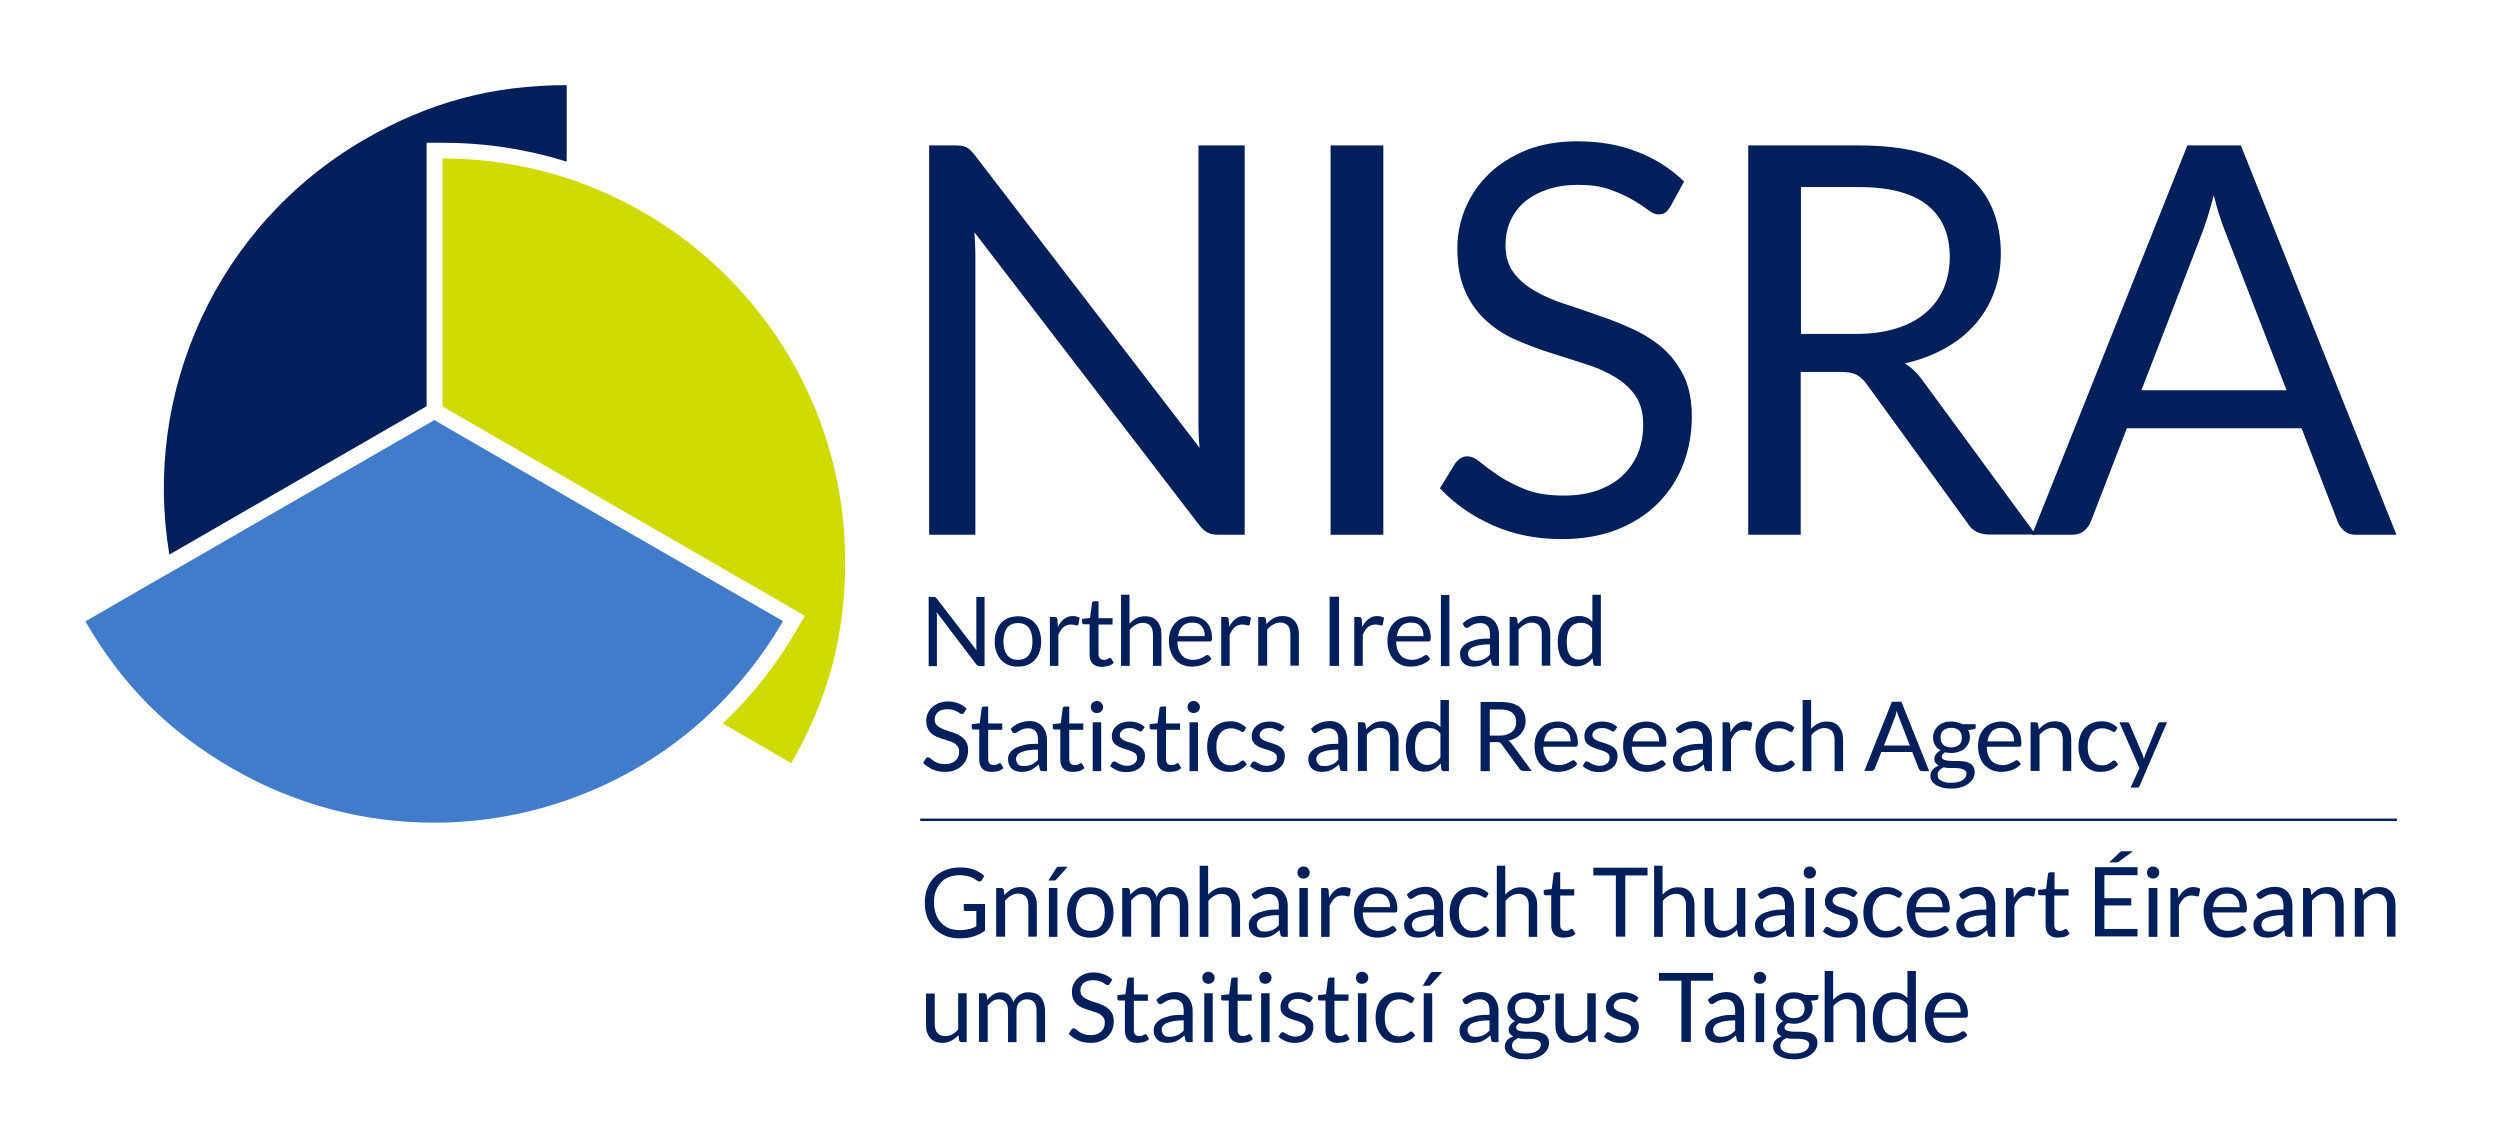 <?xml version="1.0" encoding="utf-8"?>
<!-- Generator: Adobe Illustrator 18.1.1, SVG Export Plug-In . SVG Version: 6.00 Build 0)  -->
<svg version="1.1" id="Layer_1" xmlns="http://www.w3.org/2000/svg" xmlns:xlink="http://www.w3.org/1999/xlink" x="0px" y="0px"
	 viewBox="0 0 1033.2 473.1" style="enable-background:new 0 0 1033.2 473.1;" xml:space="preserve">
<style type="text/css">
	.st0{fill:#001F5B;}
	.st1{fill:#407CCA;}
	.st2{fill:#CFDB00;}
</style>
<g>
	<path class="st0" d="M399.5,60.9c0.9,0.5,2,1.5,3.2,3l93.1,121.2c-0.2-1.9-0.4-3.8-0.4-5.7c-0.1-1.8-0.1-3.6-0.1-5.3V60.1h19.1V221
		h-11c-1.7,0-3.2-0.3-4.3-0.9c-1.2-0.6-2.3-1.6-3.4-3l-93-121.1c0.1,1.9,0.3,3.7,0.3,5.5c0.1,1.8,0.1,3.4,0.1,4.9V221h-19.1V60.1
		h11.2C397.1,60.1,398.5,60.4,399.5,60.9z"/>
	<path class="st0" d="M571.7,221h-21.8V60.1h21.8V221z"/>
	<path class="st0" d="M690.4,85.3c-0.7,1.1-1.4,2-2.1,2.5c-0.7,0.6-1.7,0.8-2.9,0.8c-1.3,0-2.7-0.6-4.4-1.9
		c-1.7-1.3-3.8-2.7-6.4-4.2c-2.6-1.5-5.7-2.9-9.3-4.2c-3.6-1.3-8-1.9-13.2-1.9c-4.9,0-9.2,0.7-12.9,2c-3.7,1.3-6.9,3.1-9.4,5.3
		c-2.5,2.2-4.4,4.9-5.7,7.9c-1.3,3-1.9,6.3-1.9,9.8c0,4.5,1.1,8.2,3.3,11.2c2.2,3,5.1,5.5,8.8,7.6c3.6,2.1,7.7,3.9,12.3,5.4
		c4.6,1.5,9.3,3.1,14.1,4.8c4.8,1.6,9.5,3.5,14.1,5.6c4.6,2.1,8.7,4.7,12.3,7.8c3.6,3.1,6.5,7,8.8,11.6c2.2,4.6,3.3,10.2,3.3,16.8
		c0,7-1.2,13.6-3.6,19.8c-2.4,6.2-5.9,11.5-10.5,16.1c-4.6,4.6-10.3,8.2-16.9,10.8c-6.7,2.6-14.3,3.9-22.8,3.9
		c-10.4,0-19.9-1.9-28.4-5.7c-8.6-3.8-15.9-8.9-21.9-15.3l6.3-10.3c0.6-0.8,1.3-1.5,2.2-2.1c0.9-0.6,1.8-0.8,2.9-0.8
		c1.6,0,3.4,0.8,5.4,2.5c2,1.7,4.5,3.5,7.6,5.6c3,2,6.7,3.9,11,5.6c4.3,1.7,9.6,2.5,15.8,2.5c5.2,0,9.8-0.7,13.8-2.1
		c4-1.4,7.5-3.4,10.3-6c2.8-2.6,5-5.7,6.5-9.3c1.5-3.6,2.2-7.6,2.2-12c0-4.9-1.1-8.8-3.3-12c-2.2-3.1-5.1-5.7-8.7-7.8
		c-3.6-2.1-7.7-3.9-12.3-5.3c-4.6-1.5-9.3-3-14.1-4.5c-4.8-1.5-9.5-3.3-14.1-5.3c-4.6-2-8.7-4.6-12.3-7.9c-3.6-3.2-6.5-7.2-8.7-12.1
		c-2.2-4.8-3.3-10.8-3.3-17.9c0-5.7,1.1-11.2,3.3-16.5c2.2-5.3,5.4-10,9.6-14.1c4.2-4.1,9.4-7.4,15.5-9.9c6.2-2.5,13.3-3.7,21.3-3.7
		c9,0,17.2,1.4,24.6,4.3c7.4,2.8,13.9,7,19.4,12.3L690.4,85.3z"/>
	<path class="st0" d="M744.2,153.9V221h-21.7V60.1H768c10.2,0,19,1,26.4,3.1c7.4,2.1,13.5,5,18.3,8.9c4.8,3.9,8.4,8.6,10.7,14.1
		c2.3,5.5,3.5,11.7,3.5,18.5c0,5.7-0.9,11-2.7,15.9c-1.8,4.9-4.4,9.4-7.8,13.3c-3.4,3.9-7.6,7.3-12.5,10c-4.9,2.8-10.5,4.9-16.7,6.3
		c2.7,1.6,5.1,3.9,7.2,6.8l46.9,63.9h-19.3c-4,0-6.9-1.5-8.8-4.6l-41.7-57.5c-1.3-1.8-2.7-3.1-4.2-3.9c-1.5-0.8-3.7-1.2-6.7-1.2
		H744.2z M744.2,138H767c6.4,0,12-0.8,16.8-2.3c4.8-1.5,8.9-3.7,12.1-6.5c3.3-2.8,5.7-6.2,7.4-10c1.6-3.9,2.5-8.2,2.5-12.9
		c0-9.6-3.2-16.8-9.5-21.7c-6.3-4.9-15.7-7.3-28.2-7.3h-23.8V138z"/>
	<path class="st0" d="M990.4,221h-16.8c-1.9,0-3.5-0.5-4.7-1.5c-1.2-1-2.1-2.2-2.7-3.7l-15-38.8H879l-15,38.8
		c-0.5,1.3-1.4,2.5-2.7,3.6c-1.3,1-2.8,1.6-4.7,1.6h-16.8L904,60.1h22.1L990.4,221z M885,161.3h60l-25.3-65.4
		c-1.6-4-3.3-9.1-4.8-15.2c-0.8,3.1-1.6,5.9-2.4,8.5c-0.8,2.6-1.6,4.8-2.3,6.8L885,161.3z"/>
</g>
<g>
	<path class="st1" d="M237.7,207.3l-6.5-3.8l-48.3-27.9l-3.4-2l-3.1,1.8l-105,60.6l-6,3.4l-30.1,17.4c15.3,26.5,34.4,45.6,60.9,60.9
		c26.2,15.1,54.8,22.3,83.1,22.3c39.4,0,78.1-14,108.4-40c1.7-1.5,3.5-3,5.1-4.6c11.8-11,22.3-24,30.8-38.7L237.7,207.3z"/>
	<path class="st0" d="M176.1,168l0.2-0.1V65.6V59h6.5c17.6,0,34.8,2.6,51.4,7.8V35.2c-30.6,0-56.7,7-83.3,22.3
		C89.1,93.2,58.8,162.7,70,229.2L176.1,168z"/>
	<path class="st2" d="M240.8,75.9c-2.2-0.8-4.3-1.6-6.5-2.3c-16.2-5.2-33.5-8.1-51.4-8.1V168l51.4,29.7l6.5,3.8l86.1,49.7l5.7,3.3
		l-3.3,5.7c-8.3,14.4-18.6,27.5-30.6,38.8l28.3,16.4c15.3-26.5,22.3-52.6,22.3-83.3C349.3,160.5,304.2,99.5,240.8,75.9z"/>
</g>
<g>
	<path class="st0" d="M386.5,246.8c0.2,0.1,0.4,0.3,0.6,0.5l16.5,21.5c0-0.3-0.1-0.7-0.1-1c0-0.3,0-0.6,0-0.9v-20.2h3.4v28.6h-2
		c-0.3,0-0.6-0.1-0.8-0.2c-0.2-0.1-0.4-0.3-0.6-0.5L387.1,253c0,0.3,0,0.7,0.1,1c0,0.3,0,0.6,0,0.9v20.4h-3.4v-28.6h2
		C386.1,246.7,386.4,246.7,386.5,246.8z"/>
	<path class="st0" d="M420.7,254.7c1.5,0,2.8,0.2,4,0.7c1.2,0.5,2.2,1.2,3,2.1c0.8,0.9,1.5,2,1.9,3.3c0.4,1.3,0.7,2.7,0.7,4.3
		c0,1.6-0.2,3-0.7,4.3c-0.4,1.3-1.1,2.4-1.9,3.3c-0.8,0.9-1.8,1.6-3,2.1c-1.2,0.5-2.5,0.7-4,0.7c-1.5,0-2.8-0.2-4-0.7
		c-1.2-0.5-2.2-1.2-3-2.1c-0.8-0.9-1.5-2-1.9-3.3c-0.5-1.3-0.7-2.7-0.7-4.3c0-1.6,0.2-3,0.7-4.3c0.5-1.3,1.1-2.4,1.9-3.3
		c0.8-0.9,1.9-1.6,3-2.1C417.9,255,419.3,254.7,420.7,254.7z M420.7,272.7c2,0,3.5-0.7,4.5-2c1-1.3,1.5-3.2,1.5-5.6
		c0-2.4-0.5-4.3-1.5-5.6c-1-1.3-2.5-2-4.5-2c-1,0-1.9,0.2-2.6,0.5c-0.7,0.3-1.4,0.8-1.9,1.5c-0.5,0.7-0.9,1.5-1.1,2.4
		c-0.2,1-0.4,2-0.4,3.2c0,1.2,0.1,2.3,0.4,3.2c0.2,0.9,0.6,1.7,1.1,2.4c0.5,0.6,1.1,1.1,1.9,1.5
		C418.9,272.6,419.7,272.7,420.7,272.7z"/>
	<path class="st0" d="M433.9,275.2V255h2c0.4,0,0.7,0.1,0.8,0.2c0.1,0.1,0.2,0.4,0.3,0.8l0.2,3.1c0.7-1.4,1.5-2.5,2.6-3.3
		c1-0.8,2.2-1.2,3.6-1.2c0.6,0,1.1,0.1,1.5,0.2c0.5,0.1,0.9,0.3,1.3,0.5l-0.5,2.7c-0.1,0.3-0.3,0.5-0.6,0.5c-0.2,0-0.5-0.1-0.9-0.2
		c-0.4-0.1-0.9-0.2-1.6-0.2c-1.2,0-2.3,0.4-3.1,1.1c-0.8,0.7-1.5,1.8-2.1,3.1v12.9H433.9z"/>
	<path class="st0" d="M455.3,275.6c-1.6,0-2.8-0.4-3.7-1.3c-0.9-0.9-1.3-2.2-1.3-3.8V258h-2.4c-0.2,0-0.4-0.1-0.5-0.2
		c-0.1-0.1-0.2-0.3-0.2-0.6v-1.4l3.3-0.4l0.8-6.2c0-0.2,0.1-0.4,0.3-0.5c0.1-0.1,0.3-0.2,0.6-0.2h1.8v7h5.8v2.6h-5.8v12.1
		c0,0.9,0.2,1.5,0.6,1.9c0.4,0.4,0.9,0.6,1.6,0.6c0.4,0,0.7,0,1-0.1c0.3-0.1,0.5-0.2,0.7-0.3c0.2-0.1,0.4-0.2,0.5-0.3
		c0.1-0.1,0.3-0.1,0.4-0.1c0.2,0,0.4,0.1,0.5,0.3l1,1.7c-0.6,0.6-1.3,1-2.2,1.3C457.1,275.4,456.2,275.6,455.3,275.6z"/>
	<path class="st0" d="M463.3,275.2v-29.4h3.5v11.9c0.9-0.9,1.8-1.7,2.9-2.2c1-0.6,2.3-0.8,3.6-0.8c1.1,0,2.1,0.2,2.9,0.5
		c0.8,0.4,1.5,0.9,2.1,1.6c0.6,0.7,1,1.5,1.3,2.4c0.3,0.9,0.4,2,0.4,3.1v12.9h-3.5v-12.9c0-1.5-0.3-2.7-1-3.6
		c-0.7-0.8-1.8-1.3-3.2-1.3c-1.1,0-2,0.3-2.9,0.8c-0.9,0.5-1.8,1.2-2.5,2.1v14.9H463.3z"/>
	<path class="st0" d="M492.6,254.7c1.2,0,2.3,0.2,3.3,0.6c1,0.4,1.9,1,2.7,1.8c0.7,0.8,1.3,1.7,1.7,2.8c0.4,1.1,0.6,2.4,0.6,3.8
		c0,0.6-0.1,0.9-0.2,1.1c-0.1,0.2-0.3,0.3-0.7,0.3h-13.4c0,1.3,0.2,2.4,0.5,3.3c0.3,0.9,0.8,1.7,1.3,2.4c0.6,0.6,1.2,1.1,2,1.4
		c0.8,0.3,1.6,0.5,2.6,0.5c0.9,0,1.7-0.1,2.3-0.3c0.6-0.2,1.2-0.4,1.7-0.7c0.5-0.2,0.9-0.5,1.2-0.7c0.3-0.2,0.6-0.3,0.8-0.3
		c0.3,0,0.5,0.1,0.7,0.3l1,1.3c-0.4,0.5-1,1-1.6,1.4c-0.6,0.4-1.3,0.7-2,1c-0.7,0.3-1.4,0.4-2.2,0.6c-0.7,0.1-1.5,0.2-2.2,0.2
		c-1.4,0-2.7-0.2-3.9-0.7c-1.2-0.5-2.2-1.2-3-2.1c-0.9-0.9-1.5-2-2-3.4c-0.5-1.3-0.7-2.9-0.7-4.6c0-1.4,0.2-2.7,0.6-3.9
		c0.4-1.2,1.1-2.3,1.9-3.2c0.8-0.9,1.8-1.6,3-2.1C489.9,255,491.2,254.7,492.6,254.7z M492.7,257.3c-1.7,0-3.1,0.5-4,1.5
		c-1,1-1.6,2.4-1.8,4.1h11c0-0.8-0.1-1.6-0.3-2.3s-0.6-1.3-1-1.8c-0.4-0.5-1-0.9-1.6-1.2C494.3,257.5,493.5,257.3,492.7,257.3z"/>
	<path class="st0" d="M504.7,275.2V255h2c0.4,0,0.7,0.1,0.8,0.2c0.1,0.1,0.2,0.4,0.3,0.8l0.2,3.1c0.7-1.4,1.5-2.5,2.6-3.3
		c1-0.8,2.2-1.2,3.6-1.2c0.6,0,1.1,0.1,1.5,0.2c0.5,0.1,0.9,0.3,1.3,0.5l-0.5,2.7c-0.1,0.3-0.3,0.5-0.6,0.5c-0.2,0-0.5-0.1-0.9-0.2
		c-0.4-0.1-0.9-0.2-1.6-0.2c-1.2,0-2.3,0.4-3.1,1.1c-0.8,0.7-1.5,1.8-2.1,3.1v12.9H504.7z"/>
	<path class="st0" d="M520,275.2V255h2.1c0.5,0,0.8,0.2,1,0.7l0.3,2.2c0.9-1,1.9-1.8,2.9-2.4c1.1-0.6,2.3-0.9,3.8-0.9
		c1.1,0,2.1,0.2,2.9,0.5c0.8,0.4,1.5,0.9,2.1,1.6c0.6,0.7,1,1.5,1.3,2.4c0.3,0.9,0.4,2,0.4,3.1v12.9h-3.5v-12.9c0-1.5-0.3-2.7-1-3.6
		c-0.7-0.8-1.8-1.3-3.2-1.3c-1.1,0-2,0.3-2.9,0.8c-0.9,0.5-1.8,1.2-2.5,2.1v14.9H520z"/>
	<path class="st0" d="M553.4,275.2h-3.9v-28.6h3.9V275.2z"/>
	<path class="st0" d="M559.7,275.2V255h2c0.4,0,0.7,0.1,0.8,0.2c0.1,0.1,0.2,0.4,0.3,0.8l0.2,3.1c0.7-1.4,1.5-2.5,2.6-3.3
		c1-0.8,2.2-1.2,3.6-1.2c0.6,0,1.1,0.1,1.5,0.2c0.5,0.1,0.9,0.3,1.3,0.5l-0.5,2.7c-0.1,0.3-0.3,0.5-0.6,0.5c-0.2,0-0.5-0.1-0.9-0.2
		c-0.4-0.1-0.9-0.2-1.6-0.2c-1.2,0-2.3,0.4-3.1,1.1c-0.8,0.7-1.5,1.8-2.1,3.1v12.9H559.7z"/>
	<path class="st0" d="M583,254.7c1.2,0,2.3,0.2,3.3,0.6c1,0.4,1.9,1,2.7,1.8c0.7,0.8,1.3,1.7,1.7,2.8c0.4,1.1,0.6,2.4,0.6,3.8
		c0,0.6-0.1,0.9-0.2,1.1c-0.1,0.2-0.3,0.3-0.7,0.3h-13.4c0,1.3,0.2,2.4,0.5,3.3c0.3,0.9,0.8,1.7,1.3,2.4c0.6,0.6,1.2,1.1,2,1.4
		c0.8,0.3,1.6,0.5,2.6,0.5c0.9,0,1.7-0.1,2.3-0.3c0.6-0.2,1.2-0.4,1.7-0.7c0.5-0.2,0.9-0.5,1.2-0.7c0.3-0.2,0.6-0.3,0.8-0.3
		c0.3,0,0.5,0.1,0.7,0.3l1,1.3c-0.4,0.5-1,1-1.6,1.4c-0.6,0.4-1.3,0.7-2,1c-0.7,0.3-1.4,0.4-2.2,0.6c-0.7,0.1-1.5,0.2-2.2,0.2
		c-1.4,0-2.7-0.2-3.9-0.7c-1.2-0.5-2.2-1.2-3.1-2.1c-0.9-0.9-1.5-2-2-3.4c-0.5-1.3-0.7-2.9-0.7-4.6c0-1.4,0.2-2.7,0.6-3.9
		c0.4-1.2,1.1-2.3,1.9-3.2c0.8-0.9,1.8-1.6,3-2.1C580.2,255,581.5,254.7,583,254.7z M583.1,257.3c-1.7,0-3.1,0.5-4,1.5
		c-1,1-1.6,2.4-1.8,4.1h11c0-0.8-0.1-1.6-0.3-2.3c-0.2-0.7-0.6-1.3-1-1.8c-0.4-0.5-1-0.9-1.6-1.2
		C584.6,257.5,583.9,257.3,583.1,257.3z"/>
	<path class="st0" d="M599,245.9v29.4h-3.5v-29.4H599z"/>
	<path class="st0" d="M619.3,275.2h-1.6c-0.3,0-0.6-0.1-0.8-0.2c-0.2-0.1-0.4-0.3-0.4-0.7l-0.4-1.9c-0.5,0.5-1,0.9-1.6,1.3
		c-0.5,0.4-1,0.7-1.6,1c-0.6,0.3-1.2,0.5-1.8,0.6c-0.6,0.1-1.3,0.2-2.1,0.2c-0.8,0-1.5-0.1-2.2-0.3c-0.7-0.2-1.3-0.5-1.8-1
		c-0.5-0.4-0.9-1-1.2-1.7c-0.3-0.7-0.4-1.5-0.4-2.4c0-0.8,0.2-1.6,0.7-2.3c0.4-0.7,1.1-1.4,2.1-2c1-0.6,2.3-1,3.8-1.4
		c1.6-0.4,3.5-0.5,5.8-0.5v-1.6c0-1.6-0.3-2.8-1-3.6c-0.7-0.8-1.7-1.2-3-1.2c-0.9,0-1.6,0.1-2.2,0.3c-0.6,0.2-1.1,0.5-1.5,0.7
		c-0.4,0.3-0.8,0.5-1.1,0.7c-0.3,0.2-0.6,0.3-0.9,0.3c-0.2,0-0.4-0.1-0.6-0.2c-0.2-0.1-0.3-0.3-0.4-0.5l-0.6-1.1
		c1.1-1.1,2.3-1.9,3.6-2.4c1.3-0.5,2.7-0.8,4.3-0.8c1.1,0,2.1,0.2,3,0.6c0.9,0.4,1.6,0.9,2.2,1.6c0.6,0.7,1,1.5,1.4,2.4
		c0.3,0.9,0.5,2,0.5,3.1V275.2z M610.1,273.1c0.6,0,1.2-0.1,1.7-0.2c0.5-0.1,1-0.3,1.5-0.5c0.5-0.2,0.9-0.5,1.3-0.8
		c0.4-0.3,0.8-0.7,1.2-1.1v-4.2c-1.6,0-3,0.1-4.2,0.3c-1.1,0.2-2.1,0.5-2.8,0.8c-0.7,0.3-1.2,0.7-1.6,1.2c-0.3,0.5-0.5,1-0.5,1.5
		c0,0.5,0.1,1,0.3,1.4c0.2,0.4,0.4,0.7,0.7,1c0.3,0.2,0.6,0.4,1,0.5C609.2,273,609.6,273.1,610.1,273.1z"/>
	<path class="st0" d="M623.9,275.2V255h2.1c0.5,0,0.8,0.2,1,0.7l0.3,2.2c0.9-1,1.9-1.8,2.9-2.4c1.1-0.6,2.3-0.9,3.8-0.9
		c1.1,0,2.1,0.2,2.9,0.5c0.8,0.4,1.5,0.9,2.1,1.6c0.6,0.7,1,1.5,1.3,2.4c0.3,0.9,0.4,2,0.4,3.1v12.9h-3.5v-12.9c0-1.5-0.3-2.7-1-3.6
		c-0.7-0.8-1.8-1.3-3.2-1.3c-1.1,0-2,0.3-2.9,0.8c-0.9,0.5-1.8,1.2-2.5,2.1v14.9H623.9z"/>
	<path class="st0" d="M659.5,275.2c-0.5,0-0.8-0.2-1-0.7l-0.3-2.5c-0.9,1-1.9,1.9-3,2.5c-1.1,0.6-2.4,0.9-3.8,0.9
		c-1.2,0-2.2-0.2-3.2-0.7c-0.9-0.4-1.7-1.1-2.4-2c-0.7-0.9-1.2-1.9-1.5-3.2c-0.4-1.3-0.5-2.8-0.5-4.4c0-1.5,0.2-2.9,0.6-4.2
		c0.4-1.3,1-2.4,1.7-3.3c0.8-0.9,1.7-1.7,2.7-2.2c1.1-0.5,2.3-0.8,3.7-0.8c1.2,0,2.3,0.2,3.2,0.6c0.9,0.4,1.7,1,2.4,1.8v-11.2h3.5
		v29.4H659.5z M652.6,272.6c1.2,0,2.2-0.3,3-0.8c0.9-0.5,1.7-1.3,2.4-2.3v-9.8c-0.7-0.9-1.4-1.5-2.1-1.8c-0.8-0.4-1.6-0.5-2.6-0.5
		c-1.9,0-3.3,0.7-4.3,2c-1,1.3-1.5,3.3-1.5,5.7c0,1.3,0.1,2.4,0.3,3.4c0.2,0.9,0.6,1.7,1,2.3c0.4,0.6,1,1,1.6,1.3
		C651.1,272.5,651.8,272.6,652.6,272.6z"/>
	<path class="st0" d="M398.4,294.6c-0.1,0.2-0.2,0.3-0.4,0.4c-0.1,0.1-0.3,0.1-0.5,0.1c-0.2,0-0.5-0.1-0.8-0.3
		c-0.3-0.2-0.7-0.5-1.1-0.7c-0.5-0.3-1-0.5-1.7-0.7c-0.6-0.2-1.4-0.3-2.3-0.3c-0.9,0-1.6,0.1-2.3,0.3c-0.7,0.2-1.2,0.5-1.7,0.9
		c-0.4,0.4-0.8,0.9-1,1.4c-0.2,0.5-0.3,1.1-0.3,1.7c0,0.8,0.2,1.5,0.6,2c0.4,0.5,0.9,1,1.6,1.3c0.6,0.4,1.4,0.7,2.2,1
		c0.8,0.3,1.7,0.6,2.5,0.8c0.9,0.3,1.7,0.6,2.5,1c0.8,0.4,1.5,0.8,2.2,1.4c0.6,0.6,1.2,1.2,1.6,2.1c0.4,0.8,0.6,1.8,0.6,3
		c0,1.2-0.2,2.4-0.6,3.5c-0.4,1.1-1,2-1.9,2.9c-0.8,0.8-1.8,1.4-3,1.9c-1.2,0.5-2.5,0.7-4.1,0.7c-1.8,0-3.5-0.3-5.1-1
		c-1.5-0.7-2.8-1.6-3.9-2.7l1.1-1.8c0.1-0.1,0.2-0.3,0.4-0.4c0.2-0.1,0.3-0.1,0.5-0.1c0.3,0,0.6,0.1,1,0.4c0.4,0.3,0.8,0.6,1.3,1
		c0.5,0.4,1.2,0.7,2,1c0.8,0.3,1.7,0.4,2.8,0.4c0.9,0,1.7-0.1,2.5-0.4c0.7-0.3,1.3-0.6,1.8-1.1c0.5-0.5,0.9-1,1.1-1.6
		c0.3-0.6,0.4-1.3,0.4-2.1c0-0.9-0.2-1.6-0.6-2.1c-0.4-0.6-0.9-1-1.5-1.4c-0.6-0.4-1.4-0.7-2.2-0.9c-0.8-0.3-1.7-0.5-2.5-0.8
		c-0.9-0.3-1.7-0.6-2.5-0.9c-0.8-0.4-1.5-0.8-2.2-1.4c-0.6-0.6-1.2-1.3-1.5-2.1c-0.4-0.9-0.6-1.9-0.6-3.2c0-1,0.2-2,0.6-2.9
		c0.4-0.9,1-1.8,1.7-2.5c0.7-0.7,1.7-1.3,2.8-1.8c1.1-0.4,2.4-0.7,3.8-0.7c1.6,0,3,0.3,4.4,0.8c1.3,0.5,2.5,1.2,3.4,2.2L398.4,294.6
		z"/>
	<path class="st0" d="M409.7,319c-1.6,0-2.8-0.4-3.7-1.3c-0.9-0.9-1.3-2.2-1.3-3.8v-12.4h-2.4c-0.2,0-0.4-0.1-0.5-0.2
		c-0.1-0.1-0.2-0.3-0.2-0.6v-1.4l3.3-0.4l0.8-6.2c0-0.2,0.1-0.4,0.3-0.5c0.1-0.1,0.3-0.2,0.6-0.2h1.8v7h5.8v2.6h-5.8v12.1
		c0,0.9,0.2,1.5,0.6,1.9c0.4,0.4,0.9,0.6,1.6,0.6c0.4,0,0.7,0,1-0.1c0.3-0.1,0.5-0.2,0.7-0.3c0.2-0.1,0.4-0.2,0.5-0.3
		c0.1-0.1,0.3-0.1,0.4-0.1c0.2,0,0.4,0.1,0.5,0.3l1,1.7c-0.6,0.6-1.3,1-2.2,1.3C411.5,318.9,410.6,319,409.7,319z"/>
	<path class="st0" d="M432.5,318.7h-1.6c-0.3,0-0.6-0.1-0.8-0.2c-0.2-0.1-0.4-0.3-0.4-0.7l-0.4-1.9c-0.5,0.5-1,0.9-1.6,1.3
		c-0.5,0.4-1,0.7-1.6,1c-0.6,0.3-1.2,0.5-1.8,0.6c-0.6,0.1-1.3,0.2-2.1,0.2c-0.8,0-1.5-0.1-2.2-0.3c-0.7-0.2-1.3-0.5-1.8-1
		c-0.5-0.4-0.9-1-1.2-1.7c-0.3-0.7-0.4-1.5-0.4-2.4c0-0.8,0.2-1.6,0.7-2.3c0.4-0.7,1.1-1.4,2.1-2c1-0.6,2.3-1,3.8-1.4
		c1.6-0.4,3.5-0.5,5.8-0.5v-1.6c0-1.6-0.3-2.8-1-3.6c-0.7-0.8-1.7-1.2-3-1.2c-0.9,0-1.6,0.1-2.2,0.3c-0.6,0.2-1.1,0.5-1.5,0.7
		c-0.4,0.3-0.8,0.5-1.1,0.7c-0.3,0.2-0.6,0.3-0.9,0.3c-0.2,0-0.4-0.1-0.6-0.2c-0.2-0.1-0.3-0.3-0.4-0.5l-0.6-1.1
		c1.1-1.1,2.3-1.9,3.6-2.4c1.3-0.5,2.7-0.8,4.3-0.8c1.1,0,2.1,0.2,3,0.6c0.9,0.4,1.6,0.9,2.2,1.6c0.6,0.7,1,1.5,1.4,2.4
		c0.3,0.9,0.5,2,0.5,3.1V318.7z M423.3,316.6c0.6,0,1.2-0.1,1.7-0.2c0.5-0.1,1-0.3,1.5-0.5c0.5-0.2,0.9-0.5,1.3-0.8
		c0.4-0.3,0.8-0.7,1.2-1.1v-4.2c-1.6,0-3,0.1-4.2,0.3c-1.1,0.2-2.1,0.5-2.8,0.8c-0.7,0.3-1.2,0.7-1.6,1.2c-0.3,0.5-0.5,1-0.5,1.5
		c0,0.5,0.1,1,0.3,1.4c0.2,0.4,0.4,0.7,0.7,1c0.3,0.2,0.6,0.4,1,0.5C422.4,316.5,422.8,316.6,423.3,316.6z"/>
	<path class="st0" d="M443.2,319c-1.6,0-2.8-0.4-3.7-1.3c-0.9-0.9-1.3-2.2-1.3-3.8v-12.4h-2.4c-0.2,0-0.4-0.1-0.5-0.2
		c-0.1-0.1-0.2-0.3-0.2-0.6v-1.4l3.3-0.4l0.8-6.2c0-0.2,0.1-0.4,0.3-0.5c0.1-0.1,0.3-0.2,0.6-0.2h1.8v7h5.8v2.6h-5.8v12.1
		c0,0.9,0.2,1.5,0.6,1.9c0.4,0.4,0.9,0.6,1.6,0.6c0.4,0,0.7,0,1-0.1c0.3-0.1,0.5-0.2,0.7-0.3c0.2-0.1,0.4-0.2,0.5-0.3
		c0.1-0.1,0.3-0.1,0.4-0.1c0.2,0,0.4,0.1,0.5,0.3l1,1.7c-0.6,0.6-1.3,1-2.2,1.3C445,318.9,444.1,319,443.2,319z"/>
	<path class="st0" d="M455.9,292.2c0,0.3-0.1,0.7-0.2,1c-0.1,0.3-0.3,0.6-0.6,0.8c-0.2,0.2-0.5,0.4-0.8,0.5c-0.3,0.1-0.6,0.2-1,0.2
		c-0.3,0-0.7-0.1-1-0.2c-0.3-0.1-0.6-0.3-0.8-0.5c-0.2-0.2-0.4-0.5-0.5-0.8c-0.1-0.3-0.2-0.6-0.2-1s0.1-0.7,0.2-1
		c0.1-0.3,0.3-0.6,0.5-0.8c0.2-0.2,0.5-0.4,0.8-0.5c0.3-0.1,0.6-0.2,1-0.2c0.3,0,0.7,0.1,1,0.2c0.3,0.1,0.6,0.3,0.8,0.5
		c0.2,0.2,0.4,0.5,0.6,0.8C455.8,291.5,455.9,291.9,455.9,292.2z M455.1,298.5v20.2h-3.5v-20.2H455.1z"/>
	<path class="st0" d="M472.1,301.9c-0.2,0.3-0.4,0.4-0.7,0.4c-0.2,0-0.4-0.1-0.7-0.2c-0.3-0.1-0.6-0.3-0.9-0.5
		c-0.4-0.2-0.8-0.3-1.3-0.5c-0.5-0.2-1.1-0.2-1.8-0.2c-0.6,0-1.1,0.1-1.6,0.2c-0.5,0.2-0.9,0.4-1.2,0.6c-0.3,0.3-0.6,0.6-0.8,0.9
		c-0.2,0.4-0.3,0.7-0.3,1.1c0,0.5,0.2,1,0.4,1.3c0.3,0.3,0.7,0.6,1.2,0.9c0.5,0.3,1.1,0.5,1.7,0.7c0.6,0.2,1.3,0.4,1.9,0.6
		c0.7,0.2,1.3,0.5,1.9,0.7c0.6,0.3,1.2,0.6,1.7,1c0.5,0.4,0.9,0.9,1.2,1.5c0.3,0.6,0.4,1.3,0.4,2.1c0,0.9-0.2,1.8-0.5,2.6
		c-0.3,0.8-0.8,1.5-1.5,2.1c-0.7,0.6-1.4,1-2.4,1.4c-0.9,0.3-2,0.5-3.3,0.5c-1.4,0-2.7-0.2-3.8-0.7c-1.1-0.5-2.1-1-2.9-1.8l0.8-1.4
		c0.1-0.2,0.2-0.3,0.4-0.4c0.1-0.1,0.3-0.1,0.6-0.1c0.2,0,0.5,0.1,0.8,0.3c0.3,0.2,0.6,0.4,1,0.6c0.4,0.2,0.8,0.4,1.4,0.6
		c0.5,0.2,1.2,0.3,2,0.3c0.7,0,1.3-0.1,1.8-0.3c0.5-0.2,1-0.4,1.3-0.7c0.3-0.3,0.6-0.7,0.8-1.1c0.2-0.4,0.2-0.8,0.2-1.3
		c0-0.6-0.1-1-0.4-1.4c-0.3-0.4-0.7-0.7-1.2-0.9c-0.5-0.3-1.1-0.5-1.7-0.7c-0.6-0.2-1.3-0.4-1.9-0.6c-0.7-0.2-1.3-0.5-1.9-0.7
		c-0.6-0.3-1.2-0.6-1.7-1c-0.5-0.4-0.9-0.9-1.2-1.5c-0.3-0.6-0.4-1.3-0.4-2.2c0-0.8,0.2-1.5,0.5-2.2c0.3-0.7,0.8-1.3,1.4-1.9
		c0.6-0.5,1.4-1,2.3-1.3c0.9-0.3,1.9-0.5,3.1-0.5c1.3,0,2.5,0.2,3.6,0.6c1.1,0.4,2,1,2.7,1.7L472.1,301.9z"/>
	<path class="st0" d="M483.2,319c-1.6,0-2.8-0.4-3.7-1.3c-0.9-0.9-1.3-2.2-1.3-3.8v-12.4h-2.4c-0.2,0-0.4-0.1-0.5-0.2
		c-0.1-0.1-0.2-0.3-0.2-0.6v-1.4l3.3-0.4l0.8-6.2c0-0.2,0.1-0.4,0.3-0.5c0.1-0.1,0.3-0.2,0.6-0.2h1.8v7h5.8v2.6h-5.8v12.1
		c0,0.9,0.2,1.5,0.6,1.9c0.4,0.4,0.9,0.6,1.6,0.6c0.4,0,0.7,0,1-0.1c0.3-0.1,0.5-0.2,0.7-0.3c0.2-0.1,0.4-0.2,0.5-0.3
		c0.1-0.1,0.3-0.1,0.4-0.1c0.2,0,0.4,0.1,0.5,0.3l1,1.7c-0.6,0.6-1.3,1-2.2,1.3C485,318.9,484.1,319,483.2,319z"/>
	<path class="st0" d="M495.9,292.2c0,0.3-0.1,0.7-0.2,1c-0.1,0.3-0.3,0.6-0.6,0.8c-0.2,0.2-0.5,0.4-0.8,0.5c-0.3,0.1-0.6,0.2-1,0.2
		c-0.3,0-0.7-0.1-1-0.2c-0.3-0.1-0.6-0.3-0.8-0.5c-0.2-0.2-0.4-0.5-0.5-0.8c-0.1-0.3-0.2-0.6-0.2-1s0.1-0.7,0.2-1
		c0.1-0.3,0.3-0.6,0.5-0.8c0.2-0.2,0.5-0.4,0.8-0.5c0.3-0.1,0.6-0.2,1-0.2c0.3,0,0.7,0.1,1,0.2c0.3,0.1,0.6,0.3,0.8,0.5
		c0.2,0.2,0.4,0.5,0.6,0.8C495.8,291.5,495.9,291.9,495.9,292.2z M495.1,298.5v20.2h-3.5v-20.2H495.1z"/>
	<path class="st0" d="M514.3,302.1c-0.1,0.1-0.2,0.3-0.3,0.3c-0.1,0.1-0.3,0.1-0.5,0.1c-0.2,0-0.4-0.1-0.6-0.2
		c-0.2-0.2-0.5-0.3-0.9-0.5c-0.4-0.2-0.8-0.4-1.3-0.5c-0.5-0.2-1.1-0.3-1.9-0.3c-1,0-1.9,0.2-2.6,0.5c-0.8,0.4-1.4,0.9-1.9,1.5
		c-0.5,0.7-0.9,1.5-1.2,2.4c-0.3,0.9-0.4,2-0.4,3.2c0,1.2,0.1,2.3,0.4,3.3c0.3,1,0.7,1.7,1.2,2.4c0.5,0.6,1.1,1.1,1.8,1.5
		c0.7,0.3,1.5,0.5,2.4,0.5c0.9,0,1.6-0.1,2.1-0.3c0.6-0.2,1-0.4,1.4-0.7c0.4-0.3,0.7-0.5,0.9-0.7c0.2-0.2,0.5-0.3,0.7-0.3
		c0.3,0,0.5,0.1,0.7,0.3l1,1.3c-0.9,1.1-2,1.9-3.3,2.4c-1.3,0.5-2.7,0.7-4.2,0.7c-1.3,0-2.4-0.2-3.5-0.7c-1.1-0.5-2-1.1-2.8-2
		c-0.8-0.9-1.4-2-1.9-3.3c-0.5-1.3-0.7-2.8-0.7-4.4c0-1.5,0.2-2.9,0.6-4.2c0.4-1.3,1-2.4,1.8-3.3c0.8-0.9,1.8-1.6,3-2.2
		c1.2-0.5,2.5-0.8,4.1-0.8c1.4,0,2.7,0.2,3.7,0.7c1.1,0.5,2.1,1.1,2.9,1.9L514.3,302.1z"/>
	<path class="st0" d="M529.9,301.9c-0.2,0.3-0.4,0.4-0.7,0.4c-0.2,0-0.4-0.1-0.7-0.2c-0.3-0.1-0.6-0.3-0.9-0.5
		c-0.4-0.2-0.8-0.3-1.3-0.5c-0.5-0.2-1.1-0.2-1.8-0.2c-0.6,0-1.1,0.1-1.6,0.2c-0.5,0.2-0.9,0.4-1.2,0.6c-0.3,0.3-0.6,0.6-0.8,0.9
		c-0.2,0.4-0.3,0.7-0.3,1.1c0,0.5,0.2,1,0.4,1.3c0.3,0.3,0.7,0.6,1.2,0.9c0.5,0.3,1.1,0.5,1.7,0.7c0.6,0.2,1.3,0.4,1.9,0.6
		c0.7,0.2,1.3,0.5,1.9,0.7c0.6,0.3,1.2,0.6,1.7,1c0.5,0.4,0.9,0.9,1.2,1.5c0.3,0.6,0.4,1.3,0.4,2.1c0,0.9-0.2,1.8-0.5,2.6
		c-0.3,0.8-0.8,1.5-1.5,2.1c-0.7,0.6-1.4,1-2.4,1.4c-0.9,0.3-2,0.5-3.3,0.5c-1.4,0-2.7-0.2-3.8-0.7c-1.1-0.5-2.1-1-2.9-1.8l0.8-1.4
		c0.1-0.2,0.2-0.3,0.4-0.4c0.1-0.1,0.3-0.1,0.6-0.1c0.2,0,0.5,0.1,0.8,0.3c0.3,0.2,0.6,0.4,1,0.6c0.4,0.2,0.8,0.4,1.4,0.6
		c0.5,0.2,1.2,0.3,2,0.3c0.7,0,1.3-0.1,1.8-0.3c0.5-0.2,1-0.4,1.3-0.7c0.3-0.3,0.6-0.7,0.8-1.1c0.2-0.4,0.2-0.8,0.2-1.3
		c0-0.6-0.1-1-0.4-1.4c-0.3-0.4-0.7-0.7-1.2-0.9c-0.5-0.3-1.1-0.5-1.7-0.7c-0.6-0.2-1.3-0.4-1.9-0.6c-0.7-0.2-1.3-0.5-1.9-0.7
		c-0.6-0.3-1.2-0.6-1.7-1c-0.5-0.4-0.9-0.9-1.2-1.5c-0.3-0.6-0.4-1.3-0.4-2.2c0-0.8,0.2-1.5,0.5-2.2c0.3-0.7,0.8-1.3,1.4-1.9
		c0.6-0.5,1.4-1,2.3-1.3c0.9-0.3,1.9-0.5,3.1-0.5c1.3,0,2.5,0.2,3.6,0.6c1.1,0.4,2,1,2.7,1.7L529.9,301.9z"/>
	<path class="st0" d="M556.6,318.7H555c-0.3,0-0.6-0.1-0.8-0.2c-0.2-0.1-0.4-0.3-0.4-0.7l-0.4-1.9c-0.5,0.5-1.1,0.9-1.6,1.3
		c-0.5,0.4-1,0.7-1.6,1c-0.6,0.3-1.2,0.5-1.8,0.6c-0.6,0.1-1.3,0.2-2.1,0.2c-0.8,0-1.5-0.1-2.2-0.3c-0.7-0.2-1.3-0.5-1.8-1
		c-0.5-0.4-0.9-1-1.2-1.7c-0.3-0.7-0.4-1.5-0.4-2.4c0-0.8,0.2-1.6,0.7-2.3c0.4-0.7,1.1-1.4,2.1-2c1-0.6,2.3-1,3.8-1.4
		c1.6-0.4,3.5-0.5,5.8-0.5v-1.6c0-1.6-0.3-2.8-1-3.6c-0.7-0.8-1.7-1.2-3-1.2c-0.9,0-1.6,0.1-2.2,0.3c-0.6,0.2-1.1,0.5-1.5,0.7
		c-0.4,0.3-0.8,0.5-1.1,0.7c-0.3,0.2-0.6,0.3-0.9,0.3c-0.2,0-0.4-0.1-0.6-0.2c-0.2-0.1-0.3-0.3-0.4-0.5l-0.6-1.1
		c1.1-1.1,2.3-1.9,3.6-2.4c1.3-0.5,2.7-0.8,4.3-0.8c1.1,0,2.1,0.2,3,0.6c0.9,0.4,1.6,0.9,2.2,1.6c0.6,0.7,1.1,1.5,1.4,2.4
		c0.3,0.9,0.5,2,0.5,3.1V318.7z M547.4,316.6c0.6,0,1.2-0.1,1.7-0.2c0.5-0.1,1-0.3,1.5-0.5c0.5-0.2,0.9-0.5,1.3-0.8
		c0.4-0.3,0.8-0.7,1.2-1.1v-4.2c-1.6,0-3,0.1-4.2,0.3c-1.1,0.2-2.1,0.5-2.8,0.8c-0.7,0.3-1.2,0.7-1.6,1.2c-0.3,0.5-0.5,1-0.5,1.5
		c0,0.5,0.1,1,0.3,1.4c0.2,0.4,0.4,0.7,0.7,1c0.3,0.2,0.6,0.4,1,0.5C546.5,316.5,546.9,316.6,547.4,316.6z"/>
	<path class="st0" d="M561.2,318.7v-20.2h2.1c0.5,0,0.8,0.2,1,0.7l0.3,2.2c0.9-1,1.9-1.8,2.9-2.4c1.1-0.6,2.3-0.9,3.8-0.9
		c1.1,0,2.1,0.2,2.9,0.5c0.8,0.4,1.5,0.9,2.1,1.6c0.6,0.7,1,1.5,1.3,2.4c0.3,0.9,0.4,2,0.4,3.1v12.9h-3.5v-12.9c0-1.5-0.3-2.7-1-3.6
		c-0.7-0.8-1.8-1.3-3.2-1.3c-1.1,0-2,0.3-2.9,0.8c-0.9,0.5-1.8,1.2-2.5,2.1v14.9H561.2z"/>
	<path class="st0" d="M596.7,318.7c-0.5,0-0.8-0.2-1-0.7l-0.3-2.5c-0.9,1-1.8,1.9-3,2.5c-1.1,0.6-2.4,0.9-3.8,0.9
		c-1.2,0-2.2-0.2-3.2-0.7c-0.9-0.4-1.7-1.1-2.4-2c-0.7-0.9-1.2-1.9-1.5-3.2c-0.4-1.3-0.5-2.8-0.5-4.4c0-1.5,0.2-2.9,0.6-4.2
		c0.4-1.3,1-2.4,1.7-3.3c0.8-0.9,1.7-1.7,2.7-2.2c1.1-0.5,2.3-0.8,3.7-0.8c1.2,0,2.3,0.2,3.2,0.6c0.9,0.4,1.7,1,2.4,1.8v-11.2h3.5
		v29.4H596.7z M589.9,316.1c1.2,0,2.2-0.3,3-0.8c0.9-0.5,1.7-1.3,2.4-2.3v-9.8c-0.7-0.9-1.4-1.5-2.1-1.8c-0.8-0.4-1.6-0.5-2.6-0.5
		c-1.9,0-3.3,0.7-4.3,2c-1,1.3-1.5,3.3-1.5,5.7c0,1.3,0.1,2.4,0.3,3.4c0.2,0.9,0.6,1.7,1,2.3c0.4,0.6,1,1,1.6,1.3
		C588.3,316,589,316.1,589.9,316.1z"/>
	<path class="st0" d="M615.7,306.8v11.9h-3.8v-28.6h8.1c1.8,0,3.4,0.2,4.7,0.5c1.3,0.4,2.4,0.9,3.3,1.6c0.9,0.7,1.5,1.5,1.9,2.5
		c0.4,1,0.6,2.1,0.6,3.3c0,1-0.2,2-0.5,2.8c-0.3,0.9-0.8,1.7-1.4,2.4c-0.6,0.7-1.3,1.3-2.2,1.8c-0.9,0.5-1.9,0.9-3,1.1
		c0.5,0.3,0.9,0.7,1.3,1.2l8.3,11.3h-3.4c-0.7,0-1.2-0.3-1.6-0.8l-7.4-10.2c-0.2-0.3-0.5-0.5-0.7-0.7c-0.3-0.1-0.7-0.2-1.2-0.2
		H615.7z M615.7,304h4c1.1,0,2.1-0.1,3-0.4c0.9-0.3,1.6-0.7,2.2-1.2c0.6-0.5,1-1.1,1.3-1.8c0.3-0.7,0.4-1.5,0.4-2.3
		c0-1.7-0.6-3-1.7-3.8c-1.1-0.9-2.8-1.3-5-1.3h-4.2V304z"/>
	<path class="st0" d="M643.8,298.2c1.2,0,2.3,0.2,3.3,0.6c1,0.4,1.9,1,2.7,1.8c0.7,0.8,1.3,1.7,1.7,2.8c0.4,1.1,0.6,2.4,0.6,3.8
		c0,0.6-0.1,0.9-0.2,1.1c-0.1,0.2-0.3,0.3-0.7,0.3h-13.4c0,1.3,0.2,2.4,0.5,3.3c0.3,0.9,0.8,1.7,1.3,2.4c0.6,0.6,1.2,1.1,2,1.4
		c0.8,0.3,1.6,0.5,2.6,0.5c0.9,0,1.7-0.1,2.3-0.3c0.6-0.2,1.2-0.4,1.7-0.7c0.5-0.2,0.9-0.5,1.2-0.7c0.3-0.2,0.6-0.3,0.8-0.3
		c0.3,0,0.5,0.1,0.7,0.3l1,1.3c-0.4,0.5-1,1-1.6,1.4c-0.6,0.4-1.3,0.7-2,1c-0.7,0.3-1.4,0.4-2.2,0.6c-0.7,0.1-1.5,0.2-2.2,0.2
		c-1.4,0-2.7-0.2-3.9-0.7c-1.2-0.5-2.2-1.2-3.1-2.1c-0.9-0.9-1.5-2-2-3.4c-0.5-1.3-0.7-2.9-0.7-4.6c0-1.4,0.2-2.7,0.6-3.9
		c0.4-1.2,1.1-2.3,1.9-3.2c0.8-0.9,1.8-1.6,3-2.1C641,298.5,642.3,298.2,643.8,298.2z M643.9,300.8c-1.7,0-3.1,0.5-4,1.5
		c-1,1-1.6,2.4-1.8,4.1h11c0-0.8-0.1-1.6-0.3-2.3c-0.2-0.7-0.6-1.3-1-1.8c-0.4-0.5-1-0.9-1.6-1.2C645.4,301,644.7,300.8,643.9,300.8
		z"/>
	<path class="st0" d="M667.4,301.9c-0.2,0.3-0.4,0.4-0.7,0.4c-0.2,0-0.4-0.1-0.7-0.2c-0.3-0.1-0.6-0.3-0.9-0.5
		c-0.4-0.2-0.8-0.3-1.3-0.5c-0.5-0.2-1.1-0.2-1.8-0.2c-0.6,0-1.1,0.1-1.6,0.2c-0.5,0.2-0.9,0.4-1.2,0.6c-0.3,0.3-0.6,0.6-0.8,0.9
		c-0.2,0.4-0.3,0.7-0.3,1.1c0,0.5,0.2,1,0.4,1.3c0.3,0.3,0.7,0.6,1.2,0.9c0.5,0.3,1.1,0.5,1.7,0.7c0.6,0.2,1.3,0.4,1.9,0.6
		c0.7,0.2,1.3,0.5,1.9,0.7c0.6,0.3,1.2,0.6,1.7,1c0.5,0.4,0.9,0.9,1.2,1.5c0.3,0.6,0.4,1.3,0.4,2.1c0,0.9-0.2,1.8-0.5,2.6
		c-0.3,0.8-0.8,1.5-1.5,2.1c-0.7,0.6-1.4,1-2.4,1.4c-0.9,0.3-2,0.5-3.3,0.5c-1.4,0-2.7-0.2-3.8-0.7c-1.1-0.5-2.1-1-2.9-1.8l0.8-1.4
		c0.1-0.2,0.2-0.3,0.4-0.4c0.1-0.1,0.3-0.1,0.6-0.1c0.2,0,0.5,0.1,0.8,0.3c0.3,0.2,0.6,0.4,1,0.6c0.4,0.2,0.8,0.4,1.4,0.6
		c0.5,0.2,1.2,0.3,2,0.3c0.7,0,1.3-0.1,1.8-0.3c0.5-0.2,1-0.4,1.3-0.7c0.3-0.3,0.6-0.7,0.8-1.1c0.2-0.4,0.2-0.8,0.2-1.3
		c0-0.6-0.1-1-0.4-1.4c-0.3-0.4-0.7-0.7-1.2-0.9c-0.5-0.3-1.1-0.5-1.7-0.7c-0.6-0.2-1.3-0.4-1.9-0.6c-0.7-0.2-1.3-0.5-1.9-0.7
		c-0.6-0.3-1.2-0.6-1.7-1c-0.5-0.4-0.9-0.9-1.2-1.5c-0.3-0.6-0.4-1.3-0.4-2.2c0-0.8,0.2-1.5,0.5-2.2c0.3-0.7,0.8-1.3,1.4-1.9
		c0.6-0.5,1.4-1,2.3-1.3c0.9-0.3,1.9-0.5,3.1-0.5c1.3,0,2.5,0.2,3.6,0.6c1.1,0.4,2,1,2.7,1.7L667.4,301.9z"/>
	<path class="st0" d="M680.4,298.2c1.2,0,2.3,0.2,3.3,0.6c1,0.4,1.9,1,2.7,1.8c0.7,0.8,1.3,1.7,1.7,2.8c0.4,1.1,0.6,2.4,0.6,3.8
		c0,0.6-0.1,0.9-0.2,1.1c-0.1,0.2-0.3,0.3-0.7,0.3h-13.4c0,1.3,0.2,2.4,0.5,3.3c0.3,0.9,0.8,1.7,1.3,2.4c0.6,0.6,1.2,1.1,2,1.4
		c0.8,0.3,1.6,0.5,2.6,0.5c0.9,0,1.7-0.1,2.3-0.3c0.6-0.2,1.2-0.4,1.7-0.7c0.5-0.2,0.9-0.5,1.2-0.7c0.3-0.2,0.6-0.3,0.8-0.3
		c0.3,0,0.5,0.1,0.7,0.3l1,1.3c-0.4,0.5-1,1-1.6,1.4c-0.6,0.4-1.3,0.7-2,1c-0.7,0.3-1.4,0.4-2.2,0.6c-0.7,0.1-1.5,0.2-2.2,0.2
		c-1.4,0-2.7-0.2-3.9-0.7c-1.2-0.5-2.2-1.2-3.1-2.1c-0.9-0.9-1.5-2-2-3.4c-0.5-1.3-0.7-2.9-0.7-4.6c0-1.4,0.2-2.7,0.6-3.9
		c0.4-1.2,1.1-2.3,1.9-3.2c0.8-0.9,1.8-1.6,3-2.1C677.6,298.5,678.9,298.2,680.4,298.2z M680.5,300.8c-1.7,0-3.1,0.5-4,1.5
		c-1,1-1.6,2.4-1.8,4.1h11c0-0.8-0.1-1.6-0.3-2.3c-0.2-0.7-0.6-1.3-1-1.8c-0.4-0.5-1-0.9-1.6-1.2C682,301,681.3,300.8,680.5,300.8z"
		/>
	<path class="st0" d="M707.3,318.7h-1.6c-0.3,0-0.6-0.1-0.8-0.2c-0.2-0.1-0.4-0.3-0.4-0.7l-0.4-1.9c-0.5,0.5-1,0.9-1.6,1.3
		c-0.5,0.4-1,0.7-1.6,1c-0.6,0.3-1.2,0.5-1.8,0.6c-0.6,0.1-1.3,0.2-2.1,0.2c-0.8,0-1.5-0.1-2.2-0.3c-0.7-0.2-1.3-0.5-1.8-1
		c-0.5-0.4-0.9-1-1.2-1.7c-0.3-0.7-0.4-1.5-0.4-2.4c0-0.8,0.2-1.6,0.7-2.3c0.4-0.7,1.1-1.4,2.1-2c1-0.6,2.3-1,3.8-1.4
		c1.6-0.4,3.5-0.5,5.8-0.5v-1.6c0-1.6-0.3-2.8-1-3.6c-0.7-0.8-1.7-1.2-3-1.2c-0.9,0-1.6,0.1-2.2,0.3c-0.6,0.2-1.1,0.5-1.5,0.7
		c-0.4,0.3-0.8,0.5-1.1,0.7c-0.3,0.2-0.6,0.3-0.9,0.3c-0.2,0-0.4-0.1-0.6-0.2s-0.3-0.3-0.4-0.5l-0.6-1.1c1.1-1.1,2.3-1.9,3.6-2.4
		c1.3-0.5,2.7-0.8,4.3-0.8c1.1,0,2.1,0.2,3,0.6c0.9,0.4,1.6,0.9,2.2,1.6c0.6,0.7,1,1.5,1.4,2.4c0.3,0.9,0.5,2,0.5,3.1V318.7z
		 M698.1,316.6c0.6,0,1.2-0.1,1.7-0.2c0.5-0.1,1-0.3,1.5-0.5c0.5-0.2,0.9-0.5,1.3-0.8c0.4-0.3,0.8-0.7,1.2-1.1v-4.2
		c-1.6,0-3,0.1-4.2,0.3c-1.1,0.2-2.1,0.5-2.8,0.8c-0.7,0.3-1.2,0.7-1.6,1.2c-0.3,0.5-0.5,1-0.5,1.5c0,0.5,0.1,1,0.3,1.4
		s0.4,0.7,0.7,1c0.3,0.2,0.6,0.4,1,0.5C697.2,316.5,697.6,316.6,698.1,316.6z"/>
	<path class="st0" d="M711.9,318.7v-20.2h2c0.4,0,0.7,0.1,0.8,0.2c0.1,0.1,0.2,0.4,0.3,0.8l0.2,3.1c0.7-1.4,1.5-2.5,2.6-3.3
		c1-0.8,2.2-1.2,3.6-1.2c0.6,0,1.1,0.1,1.5,0.2c0.5,0.1,0.9,0.3,1.3,0.5l-0.5,2.7c-0.1,0.3-0.3,0.5-0.6,0.5c-0.2,0-0.5-0.1-0.9-0.2
		c-0.4-0.1-0.9-0.2-1.6-0.2c-1.2,0-2.3,0.4-3.1,1.1c-0.8,0.7-1.5,1.8-2.1,3.1v12.9H711.9z"/>
	<path class="st0" d="M740.9,302.1c-0.1,0.1-0.2,0.3-0.3,0.3c-0.1,0.1-0.3,0.1-0.5,0.1c-0.2,0-0.4-0.1-0.6-0.2
		c-0.2-0.2-0.5-0.3-0.9-0.5c-0.4-0.2-0.8-0.4-1.3-0.5c-0.5-0.2-1.1-0.3-1.9-0.3c-1,0-1.9,0.2-2.6,0.5c-0.8,0.4-1.4,0.9-1.9,1.5
		c-0.5,0.7-0.9,1.5-1.2,2.4c-0.3,0.9-0.4,2-0.4,3.2c0,1.2,0.1,2.3,0.4,3.3c0.3,1,0.7,1.7,1.2,2.4c0.5,0.6,1.1,1.1,1.8,1.5
		c0.7,0.3,1.5,0.5,2.4,0.5c0.9,0,1.6-0.1,2.1-0.3c0.6-0.2,1-0.4,1.4-0.7c0.4-0.3,0.7-0.5,0.9-0.7c0.2-0.2,0.5-0.3,0.7-0.3
		c0.3,0,0.5,0.1,0.7,0.3l1,1.3c-0.9,1.1-2,1.9-3.3,2.4c-1.3,0.5-2.7,0.7-4.2,0.7c-1.3,0-2.4-0.2-3.5-0.7c-1.1-0.5-2-1.1-2.8-2
		c-0.8-0.9-1.4-2-1.9-3.3c-0.5-1.3-0.7-2.8-0.7-4.4c0-1.5,0.2-2.9,0.6-4.2c0.4-1.3,1-2.4,1.8-3.3c0.8-0.9,1.8-1.6,3-2.2
		c1.2-0.5,2.5-0.8,4.1-0.8c1.4,0,2.7,0.2,3.7,0.7c1.1,0.5,2.1,1.1,2.9,1.9L740.9,302.1z"/>
	<path class="st0" d="M745,318.7v-29.4h3.5v11.9c0.9-0.9,1.8-1.7,2.9-2.2c1.1-0.6,2.3-0.8,3.6-0.8c1.1,0,2.1,0.2,2.9,0.5
		c0.8,0.4,1.5,0.9,2.1,1.6c0.6,0.7,1,1.5,1.3,2.4c0.3,0.9,0.4,2,0.4,3.1v12.9h-3.5v-12.9c0-1.5-0.3-2.7-1-3.6
		c-0.7-0.8-1.8-1.3-3.2-1.3c-1.1,0-2,0.3-2.9,0.8c-0.9,0.5-1.8,1.2-2.5,2.1v14.9H745z"/>
	<path class="st0" d="M797.3,318.7h-3c-0.3,0-0.6-0.1-0.8-0.3c-0.2-0.2-0.4-0.4-0.5-0.7l-2.7-6.9h-12.8l-2.7,6.9
		c-0.1,0.2-0.3,0.5-0.5,0.6c-0.2,0.2-0.5,0.3-0.8,0.3h-3l11.4-28.6h3.9L797.3,318.7z M778.6,308.1h10.7l-4.5-11.6
		c-0.3-0.7-0.6-1.6-0.9-2.7c-0.1,0.5-0.3,1-0.4,1.5c-0.1,0.5-0.3,0.9-0.4,1.2L778.6,308.1z"/>
	<path class="st0" d="M806.4,298.2c0.9,0,1.7,0.1,2.5,0.3c0.8,0.2,1.5,0.5,2.1,0.8h5.5v1.3c0,0.4-0.3,0.7-0.8,0.8l-2.3,0.3
		c0.5,0.9,0.7,1.8,0.7,2.9c0,1-0.2,1.9-0.6,2.7c-0.4,0.8-0.9,1.5-1.6,2.1c-0.7,0.6-1.5,1-2.4,1.3c-0.9,0.3-1.9,0.5-3,0.5
		c-0.9,0-1.8-0.1-2.7-0.3c-0.4,0.3-0.7,0.6-1,0.9c-0.2,0.3-0.3,0.6-0.3,0.9c0,0.5,0.2,0.9,0.6,1.1c0.4,0.3,0.9,0.4,1.5,0.5
		c0.6,0.1,1.4,0.2,2.2,0.2s1.6,0,2.5,0c0.8,0,1.7,0.1,2.5,0.2c0.8,0.1,1.5,0.4,2.2,0.7c0.6,0.3,1.2,0.8,1.5,1.4
		c0.4,0.6,0.6,1.4,0.6,2.3c0,0.9-0.2,1.7-0.6,2.5c-0.4,0.8-1.1,1.6-1.9,2.2c-0.8,0.6-1.8,1.2-3,1.5c-1.2,0.4-2.5,0.6-4,0.6
		c-1.5,0-2.8-0.1-3.9-0.4c-1.1-0.3-2-0.7-2.8-1.2c-0.7-0.5-1.3-1.1-1.6-1.7c-0.4-0.6-0.5-1.3-0.5-2c0-1,0.3-1.8,0.9-2.5
		c0.6-0.7,1.5-1.3,2.6-1.7c-0.6-0.3-1-0.6-1.4-1.1c-0.3-0.4-0.5-1-0.5-1.8c0-0.3,0.1-0.6,0.2-0.9c0.1-0.3,0.3-0.6,0.5-0.9
		c0.2-0.3,0.5-0.6,0.8-0.9c0.3-0.3,0.7-0.5,1.1-0.7c-1-0.6-1.8-1.3-2.3-2.2c-0.6-0.9-0.8-2-0.8-3.2c0-1,0.2-1.9,0.6-2.7
		c0.4-0.8,0.9-1.5,1.6-2.1c0.7-0.6,1.5-1,2.4-1.3C804.2,298.3,805.2,298.2,806.4,298.2z M812.7,319.8c0-0.5-0.1-0.9-0.4-1.2
		c-0.3-0.3-0.7-0.6-1.1-0.7c-0.5-0.2-1-0.3-1.7-0.4c-0.6-0.1-1.3-0.1-2-0.1c-0.7,0-1.4,0-2.1,0c-0.7,0-1.4-0.1-2.1-0.3
		c-0.8,0.4-1.4,0.8-1.8,1.3c-0.5,0.5-0.7,1.1-0.7,1.9c0,0.5,0.1,0.9,0.3,1.3c0.2,0.4,0.6,0.7,1.1,1c0.5,0.3,1.1,0.5,1.8,0.7
		c0.7,0.2,1.6,0.2,2.6,0.2c1,0,1.8-0.1,2.6-0.3c0.8-0.2,1.4-0.4,1.9-0.8c0.5-0.3,0.9-0.7,1.2-1.2
		C812.5,320.8,812.7,320.3,812.7,319.8z M806.4,308.9c0.7,0,1.4-0.1,1.9-0.3c0.6-0.2,1-0.5,1.4-0.8c0.4-0.4,0.7-0.8,0.8-1.3
		c0.2-0.5,0.3-1,0.3-1.6c0-1.2-0.4-2.2-1.1-3c-0.8-0.7-1.8-1.1-3.3-1.1c-1.4,0-2.5,0.4-3.3,1.1c-0.8,0.7-1.1,1.7-1.1,3
		c0,0.6,0.1,1.1,0.3,1.6c0.2,0.5,0.5,0.9,0.8,1.3c0.4,0.4,0.8,0.6,1.4,0.8C805,308.8,805.6,308.9,806.4,308.9z"/>
	<path class="st0" d="M827.1,298.2c1.2,0,2.3,0.2,3.3,0.6c1,0.4,1.9,1,2.7,1.8c0.7,0.8,1.3,1.7,1.7,2.8c0.4,1.1,0.6,2.4,0.6,3.8
		c0,0.6-0.1,0.9-0.2,1.1c-0.1,0.2-0.3,0.3-0.7,0.3h-13.4c0,1.3,0.2,2.4,0.5,3.3c0.3,0.9,0.8,1.7,1.3,2.4c0.6,0.6,1.2,1.1,2,1.4
		c0.8,0.3,1.6,0.5,2.6,0.5c0.9,0,1.7-0.1,2.3-0.3c0.6-0.2,1.2-0.4,1.7-0.7c0.5-0.2,0.9-0.5,1.2-0.7c0.3-0.2,0.6-0.3,0.8-0.3
		c0.3,0,0.5,0.1,0.7,0.3l1,1.3c-0.4,0.5-1,1-1.6,1.4c-0.6,0.4-1.3,0.7-2,1c-0.7,0.3-1.4,0.4-2.2,0.6c-0.7,0.1-1.5,0.2-2.2,0.2
		c-1.4,0-2.7-0.2-3.9-0.7c-1.2-0.5-2.2-1.2-3.1-2.1c-0.9-0.9-1.5-2-2-3.4c-0.5-1.3-0.7-2.9-0.7-4.6c0-1.4,0.2-2.7,0.6-3.9
		c0.4-1.2,1.1-2.3,1.9-3.2c0.8-0.9,1.8-1.6,3-2.1C824.3,298.5,825.7,298.2,827.1,298.2z M827.2,300.8c-1.7,0-3.1,0.5-4,1.5
		c-1,1-1.6,2.4-1.8,4.1h11c0-0.8-0.1-1.6-0.3-2.3c-0.2-0.7-0.6-1.3-1-1.8c-0.4-0.5-1-0.9-1.6-1.2C828.7,301,828,300.8,827.2,300.8z"
		/>
	<path class="st0" d="M839.2,318.7v-20.2h2.1c0.5,0,0.8,0.2,1,0.7l0.3,2.2c0.9-1,1.9-1.8,2.9-2.4c1.1-0.6,2.3-0.9,3.8-0.9
		c1.1,0,2.1,0.2,2.9,0.5c0.8,0.4,1.5,0.9,2.1,1.6c0.6,0.7,1,1.5,1.3,2.4c0.3,0.9,0.4,2,0.4,3.1v12.9h-3.5v-12.9c0-1.5-0.3-2.7-1-3.6
		c-0.7-0.8-1.8-1.3-3.2-1.3c-1.1,0-2,0.3-2.9,0.8c-0.9,0.5-1.8,1.2-2.5,2.1v14.9H839.2z"/>
	<path class="st0" d="M874.4,302.1c-0.1,0.1-0.2,0.3-0.3,0.3c-0.1,0.1-0.3,0.1-0.5,0.1c-0.2,0-0.4-0.1-0.6-0.2
		c-0.2-0.2-0.5-0.3-0.9-0.5c-0.4-0.2-0.8-0.4-1.3-0.5c-0.5-0.2-1.1-0.3-1.9-0.3c-1,0-1.9,0.2-2.6,0.5c-0.8,0.4-1.4,0.9-1.9,1.5
		c-0.5,0.7-0.9,1.5-1.2,2.4c-0.3,0.9-0.4,2-0.4,3.2c0,1.2,0.1,2.3,0.4,3.3c0.3,1,0.7,1.7,1.2,2.4c0.5,0.6,1.1,1.1,1.8,1.5
		c0.7,0.3,1.5,0.5,2.4,0.5c0.9,0,1.6-0.1,2.1-0.3c0.6-0.2,1-0.4,1.4-0.7c0.4-0.3,0.7-0.5,0.9-0.7c0.2-0.2,0.5-0.3,0.7-0.3
		c0.3,0,0.5,0.1,0.7,0.3l1,1.3c-0.9,1.1-2,1.9-3.3,2.4c-1.3,0.5-2.7,0.7-4.2,0.7c-1.3,0-2.4-0.2-3.5-0.7c-1.1-0.5-2-1.1-2.8-2
		s-1.4-2-1.9-3.3c-0.5-1.3-0.7-2.8-0.7-4.4c0-1.5,0.2-2.9,0.6-4.2c0.4-1.3,1-2.4,1.8-3.3c0.8-0.9,1.8-1.6,3-2.2
		c1.2-0.5,2.5-0.8,4.1-0.8c1.4,0,2.7,0.2,3.7,0.7c1.1,0.5,2.1,1.1,2.9,1.9L874.4,302.1z"/>
	<path class="st0" d="M884.3,324.7c-0.1,0.3-0.3,0.5-0.4,0.6c-0.2,0.2-0.5,0.2-0.8,0.2h-2.6l3.7-8l-8.3-19h3.1
		c0.3,0,0.5,0.1,0.7,0.2c0.2,0.2,0.3,0.3,0.4,0.5l5.4,12.7c0.1,0.3,0.2,0.6,0.3,0.9c0.1,0.3,0.2,0.6,0.2,0.9
		c0.1-0.3,0.2-0.6,0.3-0.9c0.1-0.3,0.2-0.6,0.3-0.9l5.2-12.7c0.1-0.2,0.2-0.4,0.4-0.5c0.2-0.1,0.4-0.2,0.6-0.2h2.8L884.3,324.7z"/>
</g>
<g>
	<path class="st0" d="M396.5,384.4c0.8,0,1.5,0,2.1-0.1c0.6-0.1,1.3-0.2,1.8-0.3c0.6-0.1,1.1-0.3,1.6-0.5c0.5-0.2,1-0.4,1.5-0.7
		v-6.3h-4.4c-0.3,0-0.5-0.1-0.6-0.2c-0.2-0.1-0.2-0.3-0.2-0.5v-2.2h8.8v11c-0.7,0.5-1.5,1-2.2,1.4c-0.8,0.4-1.6,0.7-2.5,1
		c-0.9,0.3-1.8,0.5-2.8,0.6c-1,0.1-2.1,0.2-3.3,0.2c-2.1,0-4-0.4-5.7-1.1c-1.7-0.7-3.2-1.7-4.5-3c-1.2-1.3-2.2-2.8-2.9-4.6
		c-0.7-1.8-1-3.8-1-5.9c0-2.2,0.3-4.2,1-6c0.7-1.8,1.7-3.3,2.9-4.6c1.3-1.3,2.8-2.3,4.6-3c1.8-0.7,3.8-1.1,6-1.1
		c1.1,0,2.2,0.1,3.1,0.2c1,0.2,1.9,0.4,2.7,0.7c0.8,0.3,1.6,0.7,2.3,1.1c0.7,0.4,1.4,0.9,2,1.5l-1.1,1.8c-0.2,0.4-0.5,0.5-0.9,0.5
		c-0.2,0-0.4-0.1-0.7-0.2c-0.3-0.2-0.7-0.4-1.1-0.7c-0.4-0.3-0.9-0.5-1.5-0.8c-0.6-0.2-1.3-0.5-2.1-0.6c-0.8-0.2-1.8-0.3-2.9-0.3
		c-1.6,0-3.1,0.3-4.4,0.8c-1.3,0.5-2.4,1.3-3.3,2.3c-0.9,1-1.6,2.2-2.1,3.5c-0.5,1.4-0.7,2.9-0.7,4.7c0,1.8,0.3,3.4,0.8,4.8
		c0.5,1.4,1.2,2.6,2.2,3.6c0.9,1,2,1.7,3.3,2.3C393.6,384.1,395,384.4,396.5,384.4z"/>
	<path class="st0" d="M411.7,387.2V367h2.1c0.5,0,0.8,0.2,1,0.7l0.3,2.2c0.9-1,1.9-1.8,2.9-2.4c1.1-0.6,2.3-0.9,3.8-0.9
		c1.1,0,2.1,0.2,2.9,0.5c0.8,0.4,1.5,0.9,2.1,1.6c0.6,0.7,1,1.5,1.3,2.4c0.3,0.9,0.4,2,0.4,3.1v12.9h-3.5v-12.9c0-1.5-0.3-2.7-1-3.6
		c-0.7-0.8-1.8-1.3-3.2-1.3c-1.1,0-2,0.3-2.9,0.8c-0.9,0.5-1.8,1.2-2.5,2.1v14.9H411.7z"/>
	<path class="st0" d="M441.2,358.3l-4.6,5.1c-0.2,0.2-0.4,0.3-0.5,0.4c-0.2,0.1-0.4,0.1-0.7,0.1h-2.1l3-4.8c0.2-0.3,0.4-0.5,0.6-0.7
		c0.2-0.1,0.5-0.2,1-0.2H441.2z M437,367v20.2h-3.5V367H437z"/>
	<path class="st0" d="M450.6,366.7c1.5,0,2.8,0.2,4,0.7c1.2,0.5,2.2,1.2,3,2.1c0.8,0.9,1.5,2,1.9,3.3c0.4,1.3,0.7,2.7,0.7,4.3
		c0,1.6-0.2,3-0.7,4.3c-0.4,1.3-1.1,2.4-1.9,3.3c-0.8,0.9-1.8,1.6-3,2.1c-1.2,0.5-2.5,0.7-4,0.7c-1.5,0-2.8-0.2-4-0.7
		c-1.2-0.5-2.2-1.2-3-2.1c-0.8-0.9-1.5-2-1.9-3.3c-0.5-1.3-0.7-2.7-0.7-4.3c0-1.6,0.2-3,0.7-4.3c0.5-1.3,1.1-2.4,1.9-3.3
		c0.8-0.9,1.9-1.6,3-2.1C447.8,366.9,449.2,366.7,450.6,366.7z M450.6,384.7c2,0,3.5-0.7,4.5-2c1-1.3,1.5-3.2,1.5-5.6
		c0-2.4-0.5-4.3-1.5-5.6c-1-1.3-2.5-2-4.5-2c-1,0-1.9,0.2-2.6,0.5c-0.7,0.3-1.4,0.8-1.9,1.5c-0.5,0.7-0.9,1.5-1.1,2.4
		s-0.4,2-0.4,3.2c0,1.2,0.1,2.3,0.4,3.2c0.2,0.9,0.6,1.7,1.1,2.4c0.5,0.6,1.1,1.1,1.9,1.5C448.8,384.5,449.6,384.7,450.6,384.7z"/>
	<path class="st0" d="M463.8,387.2V367h2.1c0.5,0,0.8,0.2,1,0.7l0.3,2.1c0.7-0.9,1.6-1.7,2.5-2.3c0.9-0.6,2-0.9,3.2-0.9
		c1.4,0,2.5,0.4,3.3,1.1c0.8,0.8,1.5,1.8,1.8,3.1c0.3-0.7,0.6-1.4,1.1-1.9c0.5-0.5,1-1,1.5-1.3c0.6-0.3,1.2-0.6,1.8-0.8
		c0.6-0.2,1.3-0.2,2-0.2c1.1,0,2,0.2,2.8,0.5c0.8,0.3,1.5,0.8,2.1,1.5c0.6,0.7,1,1.5,1.3,2.4c0.3,1,0.5,2,0.5,3.3v12.9h-3.5v-12.9
		c0-1.6-0.3-2.8-1-3.6c-0.7-0.8-1.7-1.2-3-1.2c-0.6,0-1.1,0.1-1.7,0.3c-0.5,0.2-1,0.5-1.4,0.9c-0.4,0.4-0.7,0.9-0.9,1.5
		s-0.3,1.3-0.3,2.1v12.9h-3.5v-12.9c0-1.6-0.3-2.8-1-3.6c-0.7-0.8-1.6-1.2-2.8-1.2c-0.9,0-1.7,0.2-2.4,0.7c-0.8,0.5-1.4,1.1-2.1,1.9
		v15H463.8z"/>
	<path class="st0" d="M495.8,387.2v-29.4h3.5v11.9c0.9-0.9,1.8-1.7,2.9-2.2c1-0.6,2.3-0.8,3.6-0.8c1.1,0,2.1,0.2,2.9,0.5
		c0.8,0.4,1.5,0.9,2.1,1.6c0.6,0.7,1,1.5,1.3,2.4c0.3,0.9,0.4,2,0.4,3.1v12.9H509v-12.9c0-1.5-0.3-2.7-1-3.6
		c-0.7-0.8-1.8-1.3-3.2-1.3c-1.1,0-2,0.3-2.9,0.8c-0.9,0.5-1.8,1.2-2.5,2.1v14.9H495.8z"/>
	<path class="st0" d="M532,387.2h-1.6c-0.3,0-0.6-0.1-0.8-0.2c-0.2-0.1-0.4-0.3-0.4-0.7l-0.4-1.9c-0.5,0.5-1,0.9-1.6,1.3
		c-0.5,0.4-1,0.7-1.6,1c-0.6,0.3-1.2,0.5-1.8,0.6c-0.6,0.1-1.3,0.2-2.1,0.2c-0.8,0-1.5-0.1-2.2-0.3c-0.7-0.2-1.3-0.5-1.8-1
		c-0.5-0.4-0.9-1-1.2-1.7c-0.3-0.7-0.4-1.5-0.4-2.4c0-0.8,0.2-1.6,0.7-2.3c0.4-0.7,1.1-1.4,2.1-2c1-0.6,2.3-1,3.8-1.4
		c1.6-0.4,3.5-0.5,5.8-0.5v-1.6c0-1.6-0.3-2.8-1-3.6c-0.7-0.8-1.7-1.2-3-1.2c-0.9,0-1.6,0.1-2.2,0.3c-0.6,0.2-1.1,0.5-1.5,0.7
		c-0.4,0.3-0.8,0.5-1.1,0.7c-0.3,0.2-0.6,0.3-0.9,0.3c-0.2,0-0.4-0.1-0.6-0.2c-0.2-0.1-0.3-0.3-0.4-0.5l-0.6-1.1
		c1.1-1.1,2.3-1.9,3.6-2.4c1.3-0.5,2.7-0.8,4.3-0.8c1.1,0,2.1,0.2,3,0.6c0.9,0.4,1.6,0.9,2.2,1.6c0.6,0.7,1,1.5,1.4,2.4
		c0.3,0.9,0.5,2,0.5,3.1V387.2z M522.8,385c0.6,0,1.2-0.1,1.7-0.2c0.5-0.1,1-0.3,1.5-0.5c0.5-0.2,0.9-0.5,1.3-0.8
		c0.4-0.3,0.8-0.7,1.2-1.1v-4.2c-1.6,0-3,0.1-4.2,0.3c-1.1,0.2-2.1,0.5-2.8,0.8c-0.7,0.3-1.2,0.7-1.6,1.2c-0.3,0.5-0.5,1-0.5,1.5
		c0,0.5,0.1,1,0.3,1.4c0.2,0.4,0.4,0.7,0.7,1c0.3,0.2,0.6,0.4,1,0.5C521.9,384.9,522.3,385,522.8,385z"/>
	<path class="st0" d="M541.3,360.6c0,0.3-0.1,0.7-0.2,1c-0.1,0.3-0.3,0.6-0.6,0.8c-0.2,0.2-0.5,0.4-0.8,0.5c-0.3,0.1-0.6,0.2-1,0.2
		c-0.3,0-0.7-0.1-1-0.2c-0.3-0.1-0.6-0.3-0.8-0.5c-0.2-0.2-0.4-0.5-0.5-0.8c-0.1-0.3-0.2-0.6-0.2-1s0.1-0.7,0.2-1
		c0.1-0.3,0.3-0.6,0.5-0.8c0.2-0.2,0.5-0.4,0.8-0.5c0.3-0.1,0.6-0.2,1-0.2c0.3,0,0.7,0.1,1,0.2c0.3,0.1,0.6,0.3,0.8,0.5
		c0.2,0.2,0.4,0.5,0.6,0.8C541.2,360,541.3,360.3,541.3,360.6z M540.5,367v20.2H537V367H540.5z"/>
	<path class="st0" d="M546,387.2V367h2c0.4,0,0.7,0.1,0.8,0.2c0.1,0.1,0.2,0.4,0.3,0.8l0.2,3.1c0.7-1.4,1.5-2.5,2.6-3.3
		c1-0.8,2.2-1.2,3.6-1.2c0.6,0,1.1,0.1,1.5,0.2c0.5,0.1,0.9,0.3,1.3,0.5l-0.5,2.7c-0.1,0.3-0.3,0.5-0.6,0.5c-0.2,0-0.5-0.1-0.9-0.2
		c-0.4-0.1-0.9-0.2-1.6-0.2c-1.2,0-2.3,0.4-3.1,1.1c-0.8,0.7-1.5,1.8-2.1,3.1v12.9H546z"/>
	<path class="st0" d="M569.2,366.7c1.2,0,2.3,0.2,3.3,0.6c1,0.4,1.9,1,2.7,1.8c0.7,0.8,1.3,1.7,1.7,2.8c0.4,1.1,0.6,2.4,0.6,3.8
		c0,0.6-0.1,0.9-0.2,1.1c-0.1,0.2-0.3,0.3-0.7,0.3h-13.4c0,1.3,0.2,2.4,0.5,3.3c0.3,0.9,0.8,1.7,1.3,2.4c0.6,0.6,1.2,1.1,2,1.4
		c0.8,0.3,1.6,0.5,2.6,0.5c0.9,0,1.7-0.1,2.3-0.3c0.6-0.2,1.2-0.4,1.7-0.7c0.5-0.2,0.9-0.5,1.2-0.7c0.3-0.2,0.6-0.3,0.8-0.3
		c0.3,0,0.5,0.1,0.7,0.3l1,1.3c-0.4,0.5-1,1-1.6,1.4c-0.6,0.4-1.3,0.7-2,1c-0.7,0.3-1.4,0.4-2.2,0.6c-0.7,0.1-1.5,0.2-2.2,0.2
		c-1.4,0-2.7-0.2-3.9-0.7c-1.2-0.5-2.2-1.2-3.1-2.1c-0.9-0.9-1.5-2-2-3.4c-0.5-1.3-0.7-2.9-0.7-4.6c0-1.4,0.2-2.7,0.6-3.9
		c0.4-1.2,1.1-2.3,1.9-3.2c0.8-0.9,1.8-1.6,3-2.1C566.4,366.9,567.8,366.7,569.2,366.7z M569.3,369.3c-1.7,0-3.1,0.5-4,1.5
		c-1,1-1.6,2.4-1.8,4.1h11c0-0.8-0.1-1.6-0.3-2.3c-0.2-0.7-0.6-1.3-1-1.8c-0.4-0.5-1-0.9-1.6-1.2
		C570.8,369.4,570.1,369.3,569.3,369.3z"/>
	<path class="st0" d="M596.2,387.2h-1.6c-0.3,0-0.6-0.1-0.8-0.2c-0.2-0.1-0.4-0.3-0.4-0.7l-0.4-1.9c-0.5,0.5-1,0.9-1.6,1.3
		c-0.5,0.4-1,0.7-1.6,1c-0.6,0.3-1.2,0.5-1.8,0.6c-0.6,0.1-1.3,0.2-2.1,0.2c-0.8,0-1.5-0.1-2.2-0.3c-0.7-0.2-1.3-0.5-1.8-1
		c-0.5-0.4-0.9-1-1.2-1.7c-0.3-0.7-0.4-1.5-0.4-2.4c0-0.8,0.2-1.6,0.7-2.3c0.4-0.7,1.1-1.4,2.1-2c1-0.6,2.3-1,3.8-1.4
		c1.6-0.4,3.5-0.5,5.8-0.5v-1.6c0-1.6-0.3-2.8-1-3.6c-0.7-0.8-1.7-1.2-3-1.2c-0.9,0-1.6,0.1-2.2,0.3c-0.6,0.2-1.1,0.5-1.5,0.7
		c-0.4,0.3-0.8,0.5-1.1,0.7c-0.3,0.2-0.6,0.3-0.9,0.3c-0.2,0-0.4-0.1-0.6-0.2c-0.2-0.1-0.3-0.3-0.4-0.5l-0.6-1.1
		c1.1-1.1,2.3-1.9,3.6-2.4c1.3-0.5,2.7-0.8,4.3-0.8c1.1,0,2.1,0.2,3,0.6c0.9,0.4,1.6,0.9,2.2,1.6c0.6,0.7,1,1.5,1.4,2.4
		c0.3,0.9,0.5,2,0.5,3.1V387.2z M586.9,385c0.6,0,1.2-0.1,1.7-0.2c0.5-0.1,1-0.3,1.5-0.5c0.5-0.2,0.9-0.5,1.3-0.8
		c0.4-0.3,0.8-0.7,1.2-1.1v-4.2c-1.6,0-3,0.1-4.2,0.3c-1.1,0.2-2.1,0.5-2.8,0.8c-0.7,0.3-1.2,0.7-1.6,1.2c-0.3,0.5-0.5,1-0.5,1.5
		c0,0.5,0.1,1,0.3,1.4c0.2,0.4,0.4,0.7,0.7,1c0.3,0.2,0.6,0.4,1,0.5C586.1,384.9,586.5,385,586.9,385z"/>
	<path class="st0" d="M614.5,370.6c-0.1,0.1-0.2,0.3-0.3,0.3c-0.1,0.1-0.3,0.1-0.5,0.1c-0.2,0-0.4-0.1-0.6-0.2
		c-0.2-0.2-0.5-0.3-0.9-0.5c-0.4-0.2-0.8-0.4-1.3-0.5c-0.5-0.2-1.1-0.3-1.9-0.3c-1,0-1.9,0.2-2.6,0.5c-0.8,0.4-1.4,0.9-1.9,1.5
		c-0.5,0.7-0.9,1.5-1.2,2.4c-0.3,0.9-0.4,2-0.4,3.2c0,1.2,0.1,2.3,0.4,3.3c0.3,1,0.7,1.7,1.2,2.4c0.5,0.6,1.1,1.1,1.8,1.5
		c0.7,0.3,1.5,0.5,2.4,0.5c0.9,0,1.6-0.1,2.1-0.3c0.6-0.2,1-0.4,1.4-0.7c0.4-0.3,0.7-0.5,0.9-0.7c0.2-0.2,0.5-0.3,0.7-0.3
		c0.3,0,0.5,0.1,0.7,0.3l1,1.3c-0.9,1.1-2,1.9-3.3,2.4c-1.3,0.5-2.7,0.7-4.2,0.7c-1.3,0-2.4-0.2-3.5-0.7c-1.1-0.5-2-1.1-2.8-2
		c-0.8-0.9-1.4-2-1.9-3.3c-0.5-1.3-0.7-2.8-0.7-4.4c0-1.5,0.2-2.9,0.6-4.2c0.4-1.3,1-2.4,1.8-3.3c0.8-0.9,1.8-1.6,3-2.2
		c1.2-0.5,2.5-0.8,4.1-0.8c1.4,0,2.7,0.2,3.7,0.7c1.1,0.5,2.1,1.1,2.9,1.9L614.5,370.6z"/>
	<path class="st0" d="M618.6,387.2v-29.4h3.5v11.9c0.9-0.9,1.8-1.7,2.9-2.2c1.1-0.6,2.3-0.8,3.6-0.8c1.1,0,2.1,0.2,2.9,0.5
		c0.8,0.4,1.5,0.9,2.1,1.6c0.6,0.7,1,1.5,1.3,2.4c0.3,0.9,0.4,2,0.4,3.1v12.9h-3.5v-12.9c0-1.5-0.3-2.7-1-3.6
		c-0.7-0.8-1.8-1.3-3.2-1.3c-1.1,0-2,0.3-2.9,0.8c-0.9,0.5-1.8,1.2-2.5,2.1v14.9H618.6z"/>
	<path class="st0" d="M646.1,387.5c-1.6,0-2.8-0.4-3.7-1.3c-0.9-0.9-1.3-2.2-1.3-3.8V370h-2.4c-0.2,0-0.4-0.1-0.5-0.2
		c-0.1-0.1-0.2-0.3-0.2-0.6v-1.4l3.3-0.4l0.8-6.2c0-0.2,0.1-0.4,0.3-0.5s0.3-0.2,0.6-0.2h1.8v7h5.8v2.6h-5.8v12.1
		c0,0.9,0.2,1.5,0.6,1.9c0.4,0.4,0.9,0.6,1.6,0.6c0.4,0,0.7,0,1-0.1c0.3-0.1,0.5-0.2,0.7-0.3c0.2-0.1,0.4-0.2,0.5-0.3
		c0.1-0.1,0.3-0.1,0.4-0.1c0.2,0,0.4,0.1,0.5,0.3l1,1.7c-0.6,0.6-1.3,1-2.2,1.3C647.9,387.3,647,387.5,646.1,387.5z"/>
	<path class="st0" d="M680.9,358.6v3.2h-9.2v25.3h-3.9v-25.3h-9.3v-3.2H680.9z"/>
	<path class="st0" d="M683.6,387.2v-29.4h3.5v11.9c0.9-0.9,1.8-1.7,2.9-2.2c1-0.6,2.3-0.8,3.6-0.8c1.1,0,2.1,0.2,2.9,0.5
		c0.8,0.4,1.5,0.9,2.1,1.6s1,1.5,1.3,2.4c0.3,0.9,0.4,2,0.4,3.1v12.9h-3.5v-12.9c0-1.5-0.3-2.7-1-3.6c-0.7-0.8-1.8-1.3-3.2-1.3
		c-1.1,0-2,0.3-2.9,0.8c-0.9,0.5-1.8,1.2-2.5,2.1v14.9H683.6z"/>
	<path class="st0" d="M708.1,367v12.9c0,1.5,0.4,2.7,1.1,3.5c0.7,0.8,1.8,1.3,3.2,1.3c1,0,2-0.2,2.9-0.7c0.9-0.5,1.8-1.2,2.5-2.1
		V367h3.5v20.2h-2.1c-0.5,0-0.8-0.2-1-0.7l-0.3-2.2c-0.9,1-1.9,1.8-3,2.3c-1.1,0.6-2.3,0.9-3.7,0.9c-1.1,0-2.1-0.2-2.9-0.5
		c-0.8-0.4-1.6-0.9-2.1-1.5c-0.6-0.7-1-1.5-1.3-2.4c-0.3-0.9-0.4-2-0.4-3.1V367H708.1z"/>
	<path class="st0" d="M741.2,387.2h-1.6c-0.3,0-0.6-0.1-0.8-0.2c-0.2-0.1-0.4-0.3-0.4-0.7l-0.4-1.9c-0.5,0.5-1,0.9-1.6,1.3
		c-0.5,0.4-1,0.7-1.6,1c-0.6,0.3-1.2,0.5-1.8,0.6c-0.6,0.1-1.3,0.2-2.1,0.2c-0.8,0-1.5-0.1-2.2-0.3c-0.7-0.2-1.3-0.5-1.8-1
		c-0.5-0.4-0.9-1-1.2-1.7c-0.3-0.7-0.4-1.5-0.4-2.4c0-0.8,0.2-1.6,0.7-2.3c0.4-0.7,1.1-1.4,2.1-2c1-0.6,2.3-1,3.8-1.4
		c1.6-0.4,3.5-0.5,5.8-0.5v-1.6c0-1.6-0.3-2.8-1-3.6c-0.7-0.8-1.7-1.2-3-1.2c-0.9,0-1.6,0.1-2.2,0.3c-0.6,0.2-1.1,0.5-1.5,0.7
		c-0.4,0.3-0.8,0.5-1.1,0.7c-0.3,0.2-0.6,0.3-0.9,0.3c-0.2,0-0.4-0.1-0.6-0.2c-0.2-0.1-0.3-0.3-0.4-0.5l-0.6-1.1
		c1.1-1.1,2.3-1.9,3.6-2.4c1.3-0.5,2.7-0.8,4.3-0.8c1.1,0,2.1,0.2,3,0.6c0.9,0.4,1.6,0.9,2.2,1.6c0.6,0.7,1,1.5,1.4,2.4
		c0.3,0.9,0.5,2,0.5,3.1V387.2z M732,385c0.6,0,1.2-0.1,1.7-0.2c0.5-0.1,1-0.3,1.5-0.5c0.5-0.2,0.9-0.5,1.3-0.8
		c0.4-0.3,0.8-0.7,1.2-1.1v-4.2c-1.6,0-3,0.1-4.2,0.3c-1.1,0.2-2.1,0.5-2.8,0.8c-0.7,0.3-1.2,0.7-1.6,1.2c-0.3,0.5-0.5,1-0.5,1.5
		c0,0.5,0.1,1,0.3,1.4c0.2,0.4,0.4,0.7,0.7,1c0.3,0.2,0.6,0.4,1,0.5C731.1,384.9,731.5,385,732,385z"/>
	<path class="st0" d="M750.5,360.6c0,0.3-0.1,0.7-0.2,1c-0.1,0.3-0.3,0.6-0.6,0.8c-0.2,0.2-0.5,0.4-0.8,0.5c-0.3,0.1-0.6,0.2-1,0.2
		c-0.3,0-0.7-0.1-1-0.2c-0.3-0.1-0.6-0.3-0.8-0.5c-0.2-0.2-0.4-0.5-0.5-0.8c-0.1-0.3-0.2-0.6-0.2-1s0.1-0.7,0.2-1
		c0.1-0.3,0.3-0.6,0.5-0.8c0.2-0.2,0.5-0.4,0.8-0.5c0.3-0.1,0.6-0.2,1-0.2c0.3,0,0.7,0.1,1,0.2c0.3,0.1,0.6,0.3,0.8,0.5
		c0.2,0.2,0.4,0.5,0.6,0.8C750.5,360,750.5,360.3,750.5,360.6z M749.7,367v20.2h-3.5V367H749.7z"/>
	<path class="st0" d="M766.7,370.3c-0.2,0.3-0.4,0.4-0.7,0.4c-0.2,0-0.4-0.1-0.7-0.2c-0.3-0.1-0.6-0.3-0.9-0.5
		c-0.4-0.2-0.8-0.3-1.3-0.5c-0.5-0.2-1.1-0.2-1.8-0.2c-0.6,0-1.1,0.1-1.6,0.2c-0.5,0.2-0.9,0.4-1.2,0.6c-0.3,0.3-0.6,0.6-0.8,0.9
		c-0.2,0.4-0.3,0.7-0.3,1.1c0,0.5,0.1,1,0.4,1.3c0.3,0.3,0.7,0.6,1.2,0.9c0.5,0.3,1,0.5,1.7,0.7c0.6,0.2,1.3,0.4,1.9,0.6
		c0.7,0.2,1.3,0.5,1.9,0.7c0.6,0.3,1.2,0.6,1.7,1c0.5,0.4,0.9,0.9,1.2,1.5c0.3,0.6,0.4,1.3,0.4,2.1c0,0.9-0.2,1.8-0.5,2.6
		c-0.3,0.8-0.8,1.5-1.5,2.1c-0.7,0.6-1.4,1-2.4,1.4c-0.9,0.3-2,0.5-3.3,0.5c-1.4,0-2.7-0.2-3.8-0.7c-1.1-0.5-2.1-1-2.9-1.8l0.8-1.4
		c0.1-0.2,0.2-0.3,0.4-0.4c0.1-0.1,0.3-0.1,0.6-0.1c0.2,0,0.5,0.1,0.8,0.3c0.3,0.2,0.6,0.4,1,0.6c0.4,0.2,0.8,0.4,1.4,0.6
		c0.5,0.2,1.2,0.3,2,0.3c0.7,0,1.3-0.1,1.8-0.3c0.5-0.2,0.9-0.4,1.3-0.7c0.3-0.3,0.6-0.7,0.8-1.1c0.2-0.4,0.3-0.8,0.3-1.3
		c0-0.6-0.2-1-0.4-1.4c-0.3-0.4-0.7-0.7-1.2-0.9c-0.5-0.3-1.1-0.5-1.7-0.7c-0.6-0.2-1.3-0.4-1.9-0.6c-0.7-0.2-1.3-0.5-1.9-0.7
		c-0.6-0.3-1.2-0.6-1.7-1c-0.5-0.4-0.9-0.9-1.2-1.5c-0.3-0.6-0.4-1.3-0.4-2.2c0-0.8,0.2-1.5,0.5-2.2c0.3-0.7,0.8-1.3,1.4-1.9
		c0.6-0.5,1.4-1,2.3-1.3c0.9-0.3,1.9-0.5,3-0.5c1.3,0,2.5,0.2,3.6,0.6c1.1,0.4,2,1,2.7,1.7L766.7,370.3z"/>
	<path class="st0" d="M785.5,370.6c-0.1,0.1-0.2,0.3-0.3,0.3c-0.1,0.1-0.3,0.1-0.5,0.1c-0.2,0-0.4-0.1-0.6-0.2
		c-0.2-0.2-0.5-0.3-0.9-0.5c-0.4-0.2-0.8-0.4-1.3-0.5c-0.5-0.2-1.1-0.3-1.9-0.3c-1,0-1.9,0.2-2.6,0.5c-0.8,0.4-1.4,0.9-1.9,1.5
		c-0.5,0.7-0.9,1.5-1.2,2.4c-0.3,0.9-0.4,2-0.4,3.2c0,1.2,0.1,2.3,0.4,3.3c0.3,1,0.7,1.7,1.2,2.4c0.5,0.6,1.1,1.1,1.8,1.5
		c0.7,0.3,1.5,0.5,2.4,0.5c0.9,0,1.6-0.1,2.1-0.3c0.6-0.2,1-0.4,1.4-0.7c0.4-0.3,0.7-0.5,0.9-0.7c0.2-0.2,0.5-0.3,0.7-0.3
		c0.3,0,0.5,0.1,0.7,0.3l1,1.3c-0.9,1.1-2,1.9-3.3,2.4c-1.3,0.5-2.7,0.7-4.2,0.7c-1.3,0-2.4-0.2-3.5-0.7c-1.1-0.5-2-1.1-2.8-2
		c-0.8-0.9-1.4-2-1.9-3.3c-0.5-1.3-0.7-2.8-0.7-4.4c0-1.5,0.2-2.9,0.6-4.2c0.4-1.3,1-2.4,1.8-3.3c0.8-0.9,1.8-1.6,3-2.2
		c1.2-0.5,2.5-0.8,4.1-0.8c1.4,0,2.7,0.2,3.7,0.7c1.1,0.5,2.1,1.1,2.9,1.9L785.5,370.6z"/>
	<path class="st0" d="M797.5,366.7c1.2,0,2.3,0.2,3.3,0.6c1,0.4,1.9,1,2.7,1.8c0.7,0.8,1.3,1.7,1.7,2.8c0.4,1.1,0.6,2.4,0.6,3.8
		c0,0.6-0.1,0.9-0.2,1.1c-0.1,0.2-0.3,0.3-0.7,0.3h-13.4c0,1.3,0.2,2.4,0.5,3.3c0.3,0.9,0.8,1.7,1.3,2.4c0.6,0.6,1.2,1.1,2,1.4
		c0.8,0.3,1.6,0.5,2.6,0.5c0.9,0,1.7-0.1,2.3-0.3c0.6-0.2,1.2-0.4,1.7-0.7c0.5-0.2,0.9-0.5,1.2-0.7c0.3-0.2,0.6-0.3,0.8-0.3
		c0.3,0,0.5,0.1,0.7,0.3l1,1.3c-0.4,0.5-1,1-1.6,1.4c-0.6,0.4-1.3,0.7-2,1c-0.7,0.3-1.4,0.4-2.2,0.6c-0.7,0.1-1.5,0.2-2.2,0.2
		c-1.4,0-2.7-0.2-3.9-0.7c-1.2-0.5-2.2-1.2-3-2.1c-0.9-0.9-1.5-2-2-3.4c-0.5-1.3-0.7-2.9-0.7-4.6c0-1.4,0.2-2.7,0.6-3.9
		c0.4-1.2,1.1-2.3,1.9-3.2c0.8-0.9,1.8-1.6,3-2.1C794.7,366.9,796,366.7,797.5,366.7z M797.6,369.3c-1.7,0-3.1,0.5-4,1.5
		c-1,1-1.6,2.4-1.8,4.1h11c0-0.8-0.1-1.6-0.3-2.3c-0.2-0.7-0.6-1.3-1-1.8c-0.4-0.5-1-0.9-1.6-1.2
		C799.1,369.4,798.4,369.3,797.6,369.3z"/>
	<path class="st0" d="M824.4,387.2h-1.6c-0.3,0-0.6-0.1-0.8-0.2c-0.2-0.1-0.4-0.3-0.4-0.7l-0.4-1.9c-0.5,0.5-1.1,0.9-1.6,1.3
		c-0.5,0.4-1,0.7-1.6,1c-0.6,0.3-1.2,0.5-1.8,0.6c-0.6,0.1-1.3,0.2-2.1,0.2c-0.8,0-1.5-0.1-2.2-0.3c-0.7-0.2-1.3-0.5-1.8-1
		c-0.5-0.4-0.9-1-1.2-1.7c-0.3-0.7-0.4-1.5-0.4-2.4c0-0.8,0.2-1.6,0.7-2.3c0.4-0.7,1.1-1.4,2.1-2c1-0.6,2.3-1,3.8-1.4
		c1.6-0.4,3.5-0.5,5.8-0.5v-1.6c0-1.6-0.3-2.8-1-3.6c-0.7-0.8-1.7-1.2-3-1.2c-0.9,0-1.6,0.1-2.2,0.3c-0.6,0.2-1.1,0.5-1.5,0.7
		c-0.4,0.3-0.8,0.5-1.1,0.7c-0.3,0.2-0.6,0.3-0.9,0.3c-0.2,0-0.4-0.1-0.6-0.2c-0.2-0.1-0.3-0.3-0.4-0.5l-0.6-1.1
		c1.1-1.1,2.3-1.9,3.6-2.4c1.3-0.5,2.7-0.8,4.3-0.8c1.1,0,2.1,0.2,3,0.6c0.9,0.4,1.6,0.9,2.2,1.6c0.6,0.7,1.1,1.5,1.4,2.4
		c0.3,0.9,0.5,2,0.5,3.1V387.2z M815.2,385c0.6,0,1.2-0.1,1.7-0.2c0.5-0.1,1-0.3,1.5-0.5c0.5-0.2,0.9-0.5,1.3-0.8
		c0.4-0.3,0.8-0.7,1.2-1.1v-4.2c-1.6,0-3,0.1-4.2,0.3c-1.1,0.2-2.1,0.5-2.8,0.8c-0.7,0.3-1.2,0.7-1.6,1.2c-0.3,0.5-0.5,1-0.5,1.5
		c0,0.5,0.1,1,0.3,1.4c0.2,0.4,0.4,0.7,0.7,1c0.3,0.2,0.6,0.4,1,0.5C814.3,384.9,814.8,385,815.2,385z"/>
	<path class="st0" d="M829,387.2V367h2c0.4,0,0.7,0.1,0.8,0.2c0.1,0.1,0.2,0.4,0.3,0.8l0.2,3.1c0.7-1.4,1.5-2.5,2.6-3.3
		c1-0.8,2.2-1.2,3.6-1.2c0.6,0,1.1,0.1,1.5,0.2c0.5,0.1,0.9,0.3,1.3,0.5l-0.5,2.7c-0.1,0.3-0.3,0.5-0.6,0.5c-0.2,0-0.5-0.1-0.9-0.2
		c-0.4-0.1-0.9-0.2-1.6-0.2c-1.2,0-2.3,0.4-3.1,1.1c-0.8,0.7-1.5,1.8-2.1,3.1v12.9H829z"/>
	<path class="st0" d="M850.4,387.5c-1.6,0-2.8-0.4-3.7-1.3c-0.9-0.9-1.3-2.2-1.3-3.8V370H843c-0.2,0-0.4-0.1-0.5-0.2
		c-0.1-0.1-0.2-0.3-0.2-0.6v-1.4l3.3-0.4l0.8-6.2c0-0.2,0.1-0.4,0.3-0.5c0.1-0.1,0.3-0.2,0.6-0.2h1.8v7h5.8v2.6H849v12.1
		c0,0.9,0.2,1.5,0.6,1.9c0.4,0.4,0.9,0.6,1.6,0.6c0.4,0,0.7,0,1-0.1c0.3-0.1,0.5-0.2,0.7-0.3c0.2-0.1,0.4-0.2,0.5-0.3
		c0.1-0.1,0.3-0.1,0.4-0.1c0.2,0,0.4,0.1,0.5,0.3l1,1.7c-0.6,0.6-1.3,1-2.2,1.3C852.2,387.3,851.3,387.5,850.4,387.5z"/>
	<path class="st0" d="M883.4,358.6v3.1h-13.7v9.5h11.1v3h-11.1v9.7h13.7v3.1h-17.6v-28.6H883.4z M881.7,351.7l-5.9,4.3
		c-0.2,0.2-0.4,0.3-0.6,0.3c-0.2,0.1-0.4,0.1-0.7,0.1h-2.8l4.2-4c0.1-0.1,0.3-0.2,0.4-0.3c0.1-0.1,0.2-0.1,0.3-0.2
		c0.1-0.1,0.3-0.1,0.4-0.1c0.1,0,0.3,0,0.6,0H881.7z"/>
	<path class="st0" d="M892.4,360.6c0,0.3-0.1,0.7-0.2,1c-0.1,0.3-0.3,0.6-0.6,0.8c-0.2,0.2-0.5,0.4-0.8,0.5c-0.3,0.1-0.6,0.2-1,0.2
		c-0.3,0-0.7-0.1-1-0.2c-0.3-0.1-0.6-0.3-0.8-0.5c-0.2-0.2-0.4-0.5-0.5-0.8c-0.1-0.3-0.2-0.6-0.2-1s0.1-0.7,0.2-1
		c0.1-0.3,0.3-0.6,0.5-0.8c0.2-0.2,0.5-0.4,0.8-0.5c0.3-0.1,0.6-0.2,1-0.2c0.3,0,0.7,0.1,1,0.2c0.3,0.1,0.6,0.3,0.8,0.5
		c0.2,0.2,0.4,0.5,0.6,0.8C892.3,360,892.4,360.3,892.4,360.6z M891.6,367v20.2H888V367H891.6z"/>
	<path class="st0" d="M897,387.2V367h2c0.4,0,0.7,0.1,0.8,0.2c0.1,0.1,0.2,0.4,0.3,0.8l0.2,3.1c0.7-1.4,1.5-2.5,2.6-3.3
		c1-0.8,2.2-1.2,3.6-1.2c0.6,0,1.1,0.1,1.5,0.2c0.5,0.1,0.9,0.3,1.3,0.5l-0.5,2.7c-0.1,0.3-0.3,0.5-0.6,0.5c-0.2,0-0.5-0.1-0.9-0.2
		c-0.4-0.1-0.9-0.2-1.6-0.2c-1.2,0-2.3,0.4-3.1,1.1c-0.8,0.7-1.5,1.8-2.1,3.1v12.9H897z"/>
	<path class="st0" d="M920.3,366.7c1.2,0,2.3,0.2,3.3,0.6c1,0.4,1.9,1,2.7,1.8c0.7,0.8,1.3,1.7,1.7,2.8c0.4,1.1,0.6,2.4,0.6,3.8
		c0,0.6-0.1,0.9-0.2,1.1c-0.1,0.2-0.3,0.3-0.7,0.3h-13.4c0,1.3,0.2,2.4,0.5,3.3c0.3,0.9,0.8,1.7,1.3,2.4c0.6,0.6,1.2,1.1,2,1.4
		c0.8,0.3,1.6,0.5,2.6,0.5c0.9,0,1.7-0.1,2.3-0.3c0.6-0.2,1.2-0.4,1.7-0.7c0.5-0.2,0.9-0.5,1.2-0.7c0.3-0.2,0.6-0.3,0.8-0.3
		c0.3,0,0.5,0.1,0.7,0.3l1,1.3c-0.4,0.5-1,1-1.6,1.4c-0.6,0.4-1.3,0.7-2,1c-0.7,0.3-1.4,0.4-2.2,0.6c-0.7,0.1-1.5,0.2-2.2,0.2
		c-1.4,0-2.7-0.2-3.9-0.7c-1.2-0.5-2.2-1.2-3.1-2.1c-0.9-0.9-1.5-2-2-3.4c-0.5-1.3-0.7-2.9-0.7-4.6c0-1.4,0.2-2.7,0.6-3.9
		c0.4-1.2,1.1-2.3,1.9-3.2c0.8-0.9,1.8-1.6,3-2.1C917.5,366.9,918.8,366.7,920.3,366.7z M920.4,369.3c-1.7,0-3.1,0.5-4,1.5
		c-1,1-1.6,2.4-1.8,4.1h11c0-0.8-0.1-1.6-0.3-2.3c-0.2-0.7-0.6-1.3-1-1.8c-0.4-0.5-1-0.9-1.6-1.2
		C921.9,369.4,921.2,369.3,920.4,369.3z"/>
	<path class="st0" d="M947.2,387.2h-1.6c-0.3,0-0.6-0.1-0.8-0.2c-0.2-0.1-0.4-0.3-0.4-0.7l-0.4-1.9c-0.5,0.5-1,0.9-1.6,1.3
		c-0.5,0.4-1,0.7-1.6,1c-0.6,0.3-1.2,0.5-1.8,0.6c-0.6,0.1-1.3,0.2-2.1,0.2c-0.8,0-1.5-0.1-2.2-0.3c-0.7-0.2-1.3-0.5-1.8-1
		c-0.5-0.4-0.9-1-1.2-1.7c-0.3-0.7-0.4-1.5-0.4-2.4c0-0.8,0.2-1.6,0.7-2.3c0.4-0.7,1.1-1.4,2.1-2c1-0.6,2.3-1,3.8-1.4
		c1.6-0.4,3.5-0.5,5.8-0.5v-1.6c0-1.6-0.3-2.8-1-3.6c-0.7-0.8-1.7-1.2-3-1.2c-0.9,0-1.6,0.1-2.2,0.3c-0.6,0.2-1.1,0.5-1.5,0.7
		c-0.4,0.3-0.8,0.5-1.1,0.7c-0.3,0.2-0.6,0.3-0.9,0.3c-0.2,0-0.4-0.1-0.6-0.2c-0.2-0.1-0.3-0.3-0.4-0.5l-0.6-1.1
		c1.1-1.1,2.3-1.9,3.6-2.4c1.3-0.5,2.7-0.8,4.3-0.8c1.1,0,2.1,0.2,3,0.6c0.9,0.4,1.6,0.9,2.2,1.6c0.6,0.7,1,1.5,1.4,2.4
		c0.3,0.9,0.5,2,0.5,3.1V387.2z M938,385c0.6,0,1.2-0.1,1.7-0.2c0.5-0.1,1-0.3,1.5-0.5c0.5-0.2,0.9-0.5,1.3-0.8
		c0.4-0.3,0.8-0.7,1.2-1.1v-4.2c-1.6,0-3,0.1-4.2,0.3c-1.1,0.2-2.1,0.5-2.8,0.8c-0.7,0.3-1.2,0.7-1.6,1.2c-0.3,0.5-0.5,1-0.5,1.5
		c0,0.5,0.1,1,0.3,1.4c0.2,0.4,0.4,0.7,0.7,1c0.3,0.2,0.6,0.4,1,0.5C937.1,384.9,937.6,385,938,385z"/>
	<path class="st0" d="M951.8,387.2V367h2.1c0.5,0,0.8,0.2,1,0.7l0.3,2.2c0.9-1,1.9-1.8,2.9-2.4c1.1-0.6,2.3-0.9,3.8-0.9
		c1.1,0,2.1,0.2,2.9,0.5c0.8,0.4,1.5,0.9,2.1,1.6c0.6,0.7,1,1.5,1.3,2.4c0.3,0.9,0.4,2,0.4,3.1v12.9h-3.5v-12.9c0-1.5-0.3-2.7-1-3.6
		c-0.7-0.8-1.8-1.3-3.2-1.3c-1.1,0-2,0.3-2.9,0.8c-0.9,0.5-1.8,1.2-2.5,2.1v14.9H951.8z"/>
	<path class="st0" d="M973.2,387.2V367h2.1c0.5,0,0.8,0.2,1,0.7l0.3,2.2c0.9-1,1.9-1.8,2.9-2.4c1.1-0.6,2.3-0.9,3.8-0.9
		c1.1,0,2.1,0.2,2.9,0.5c0.8,0.4,1.5,0.9,2.1,1.6c0.6,0.7,1,1.5,1.3,2.4c0.3,0.9,0.4,2,0.4,3.1v12.9h-3.5v-12.9c0-1.5-0.3-2.7-1-3.6
		c-0.7-0.8-1.8-1.3-3.2-1.3c-1.1,0-2,0.3-2.9,0.8c-0.9,0.5-1.8,1.2-2.5,2.1v14.9H973.2z"/>
	<path class="st0" d="M386.3,410.5v12.9c0,1.5,0.4,2.7,1.1,3.5c0.7,0.8,1.8,1.3,3.2,1.3c1,0,2-0.2,2.9-0.7c0.9-0.5,1.8-1.2,2.5-2.1
		v-14.9h3.5v20.2h-2.1c-0.5,0-0.8-0.2-1-0.7l-0.3-2.2c-0.9,1-1.9,1.8-3,2.3c-1.1,0.6-2.3,0.9-3.7,0.9c-1.1,0-2.1-0.2-2.9-0.5
		c-0.8-0.4-1.6-0.9-2.1-1.5c-0.6-0.7-1-1.5-1.3-2.4c-0.3-0.9-0.4-2-0.4-3.1v-12.9H386.3z"/>
	<path class="st0" d="M404.6,430.7v-20.2h2.1c0.5,0,0.8,0.2,1,0.7l0.3,2.1c0.7-0.9,1.6-1.7,2.5-2.3c0.9-0.6,2-0.9,3.2-0.9
		c1.4,0,2.5,0.4,3.3,1.1c0.8,0.8,1.5,1.8,1.8,3.1c0.3-0.7,0.6-1.4,1.1-1.9c0.5-0.5,1-1,1.5-1.3c0.6-0.3,1.2-0.6,1.8-0.8
		c0.6-0.2,1.3-0.2,2-0.2c1.1,0,2,0.2,2.8,0.5c0.8,0.3,1.5,0.8,2.1,1.5c0.6,0.7,1,1.5,1.3,2.4c0.3,1,0.5,2,0.5,3.3v12.9h-3.5v-12.9
		c0-1.6-0.3-2.8-1-3.6c-0.7-0.8-1.7-1.2-3-1.2c-0.6,0-1.1,0.1-1.7,0.3c-0.5,0.2-1,0.5-1.4,0.9c-0.4,0.4-0.7,0.9-0.9,1.5
		c-0.2,0.6-0.3,1.3-0.3,2.1v12.9h-3.5v-12.9c0-1.6-0.3-2.8-1-3.6c-0.7-0.8-1.6-1.2-2.9-1.2c-0.9,0-1.7,0.2-2.4,0.7
		c-0.8,0.5-1.4,1.1-2.1,1.9v15H404.6z"/>
	<path class="st0" d="M458.6,406.6c-0.1,0.2-0.2,0.3-0.4,0.4c-0.1,0.1-0.3,0.1-0.5,0.1c-0.2,0-0.5-0.1-0.8-0.3
		c-0.3-0.2-0.7-0.5-1.1-0.7c-0.5-0.3-1-0.5-1.7-0.7c-0.6-0.2-1.4-0.3-2.3-0.3c-0.9,0-1.6,0.1-2.3,0.3c-0.7,0.2-1.2,0.5-1.7,0.9
		c-0.4,0.4-0.8,0.9-1,1.4c-0.2,0.5-0.3,1.1-0.3,1.7c0,0.8,0.2,1.5,0.6,2c0.4,0.5,0.9,1,1.6,1.3c0.6,0.4,1.4,0.7,2.2,1
		c0.8,0.3,1.7,0.6,2.5,0.8c0.9,0.3,1.7,0.6,2.5,1c0.8,0.4,1.5,0.8,2.2,1.4c0.6,0.6,1.2,1.2,1.6,2.1c0.4,0.8,0.6,1.8,0.6,3
		c0,1.2-0.2,2.4-0.6,3.5c-0.4,1.1-1,2-1.9,2.9c-0.8,0.8-1.8,1.4-3,1.9c-1.2,0.5-2.5,0.7-4.1,0.7c-1.8,0-3.5-0.3-5.1-1
		c-1.5-0.7-2.8-1.6-3.9-2.7l1.1-1.8c0.1-0.1,0.2-0.3,0.4-0.4c0.2-0.1,0.3-0.1,0.5-0.1c0.3,0,0.6,0.1,1,0.4c0.4,0.3,0.8,0.6,1.3,1
		c0.5,0.4,1.2,0.7,2,1c0.8,0.3,1.7,0.4,2.8,0.4c0.9,0,1.7-0.1,2.5-0.4c0.7-0.3,1.3-0.6,1.8-1.1c0.5-0.5,0.9-1,1.1-1.6
		c0.3-0.6,0.4-1.3,0.4-2.1c0-0.9-0.2-1.6-0.6-2.1c-0.4-0.6-0.9-1-1.5-1.4c-0.6-0.4-1.4-0.7-2.2-0.9c-0.8-0.3-1.7-0.5-2.5-0.8
		c-0.9-0.3-1.7-0.6-2.5-0.9c-0.8-0.4-1.5-0.8-2.2-1.4c-0.6-0.6-1.2-1.3-1.5-2.1c-0.4-0.9-0.6-1.9-0.6-3.2c0-1,0.2-2,0.6-2.9
		c0.4-0.9,1-1.8,1.7-2.5c0.7-0.7,1.7-1.3,2.8-1.8c1.1-0.4,2.4-0.7,3.8-0.7c1.6,0,3.1,0.3,4.4,0.8c1.3,0.5,2.5,1.2,3.4,2.2
		L458.6,406.6z"/>
	<path class="st0" d="M469.9,431c-1.6,0-2.8-0.4-3.7-1.3c-0.9-0.9-1.3-2.2-1.3-3.8v-12.4h-2.4c-0.2,0-0.4-0.1-0.5-0.2
		c-0.1-0.1-0.2-0.3-0.2-0.6v-1.4l3.3-0.4l0.8-6.2c0-0.2,0.1-0.4,0.3-0.5c0.1-0.1,0.3-0.2,0.6-0.2h1.8v7h5.8v2.6h-5.8v12.1
		c0,0.9,0.2,1.5,0.6,1.9c0.4,0.4,0.9,0.6,1.6,0.6c0.4,0,0.7,0,1-0.1c0.3-0.1,0.5-0.2,0.7-0.3c0.2-0.1,0.4-0.2,0.5-0.3
		c0.1-0.1,0.3-0.1,0.4-0.1c0.2,0,0.4,0.1,0.5,0.3l1,1.7c-0.6,0.6-1.3,1-2.2,1.3C471.7,430.8,470.8,431,469.9,431z"/>
	<path class="st0" d="M492.7,430.7h-1.6c-0.3,0-0.6-0.1-0.8-0.2c-0.2-0.1-0.4-0.3-0.4-0.7l-0.4-1.9c-0.5,0.5-1,0.9-1.6,1.3
		c-0.5,0.4-1,0.7-1.6,1c-0.6,0.3-1.2,0.5-1.8,0.6c-0.6,0.1-1.3,0.2-2.1,0.2c-0.8,0-1.5-0.1-2.2-0.3c-0.7-0.2-1.3-0.5-1.8-1
		c-0.5-0.4-0.9-1-1.2-1.7c-0.3-0.7-0.4-1.5-0.4-2.4c0-0.8,0.2-1.6,0.7-2.3c0.4-0.7,1.1-1.4,2.1-2c1-0.6,2.3-1,3.8-1.4
		c1.6-0.4,3.5-0.5,5.8-0.5v-1.6c0-1.6-0.3-2.8-1-3.6c-0.7-0.8-1.7-1.2-3-1.2c-0.9,0-1.6,0.1-2.2,0.3c-0.6,0.2-1.1,0.5-1.5,0.7
		c-0.4,0.3-0.8,0.5-1.1,0.7c-0.3,0.2-0.6,0.3-0.9,0.3c-0.2,0-0.4-0.1-0.6-0.2c-0.2-0.1-0.3-0.3-0.4-0.5l-0.6-1.1
		c1.1-1.1,2.3-1.9,3.6-2.4c1.3-0.5,2.7-0.8,4.3-0.8c1.1,0,2.1,0.2,3,0.6c0.9,0.4,1.6,0.9,2.2,1.6c0.6,0.7,1,1.5,1.4,2.4
		c0.3,0.9,0.5,2,0.5,3.1V430.7z M483.5,428.5c0.6,0,1.2-0.1,1.7-0.2c0.5-0.1,1-0.3,1.5-0.5c0.5-0.2,0.9-0.5,1.3-0.8
		c0.4-0.3,0.8-0.7,1.2-1.1v-4.2c-1.6,0-3,0.1-4.2,0.3c-1.1,0.2-2.1,0.5-2.8,0.8c-0.7,0.3-1.2,0.7-1.6,1.2c-0.3,0.5-0.5,1-0.5,1.5
		c0,0.5,0.1,1,0.3,1.4c0.2,0.4,0.4,0.7,0.7,1c0.3,0.2,0.6,0.4,1,0.5C482.6,428.4,483,428.5,483.5,428.5z"/>
	<path class="st0" d="M502,404.1c0,0.3-0.1,0.7-0.2,1c-0.1,0.3-0.3,0.6-0.6,0.8c-0.2,0.2-0.5,0.4-0.8,0.5c-0.3,0.1-0.6,0.2-1,0.2
		c-0.3,0-0.7-0.1-1-0.2c-0.3-0.1-0.6-0.3-0.8-0.5c-0.2-0.2-0.4-0.5-0.5-0.8c-0.1-0.3-0.2-0.6-0.2-1s0.1-0.7,0.2-1
		c0.1-0.3,0.3-0.6,0.5-0.8c0.2-0.2,0.5-0.4,0.8-0.5c0.3-0.1,0.6-0.2,1-0.2c0.3,0,0.7,0.1,1,0.2c0.3,0.1,0.6,0.3,0.8,0.5
		c0.2,0.2,0.4,0.5,0.6,0.8C501.9,403.5,502,403.8,502,404.1z M501.2,410.5v20.2h-3.5v-20.2H501.2z"/>
	<path class="st0" d="M512.8,431c-1.6,0-2.8-0.4-3.7-1.3c-0.9-0.9-1.3-2.2-1.3-3.8v-12.4h-2.4c-0.2,0-0.4-0.1-0.5-0.2
		c-0.1-0.1-0.2-0.3-0.2-0.6v-1.4l3.3-0.4l0.8-6.2c0-0.2,0.1-0.4,0.3-0.5c0.1-0.1,0.3-0.2,0.6-0.2h1.8v7h5.8v2.6h-5.8v12.1
		c0,0.9,0.2,1.5,0.6,1.9s0.9,0.6,1.6,0.6c0.4,0,0.7,0,1-0.1c0.3-0.1,0.5-0.2,0.7-0.3c0.2-0.1,0.4-0.2,0.5-0.3
		c0.1-0.1,0.3-0.1,0.4-0.1c0.2,0,0.4,0.1,0.5,0.3l1,1.7c-0.6,0.6-1.3,1-2.2,1.3C514.6,430.8,513.7,431,512.8,431z"/>
	<path class="st0" d="M525.5,404.1c0,0.3-0.1,0.7-0.2,1c-0.1,0.3-0.3,0.6-0.6,0.8c-0.2,0.2-0.5,0.4-0.8,0.5c-0.3,0.1-0.6,0.2-1,0.2
		s-0.7-0.1-1-0.2c-0.3-0.1-0.6-0.3-0.8-0.5c-0.2-0.2-0.4-0.5-0.5-0.8c-0.1-0.3-0.2-0.6-0.2-1s0.1-0.7,0.2-1c0.1-0.3,0.3-0.6,0.5-0.8
		c0.2-0.2,0.5-0.4,0.8-0.5c0.3-0.1,0.6-0.2,1-0.2s0.7,0.1,1,0.2c0.3,0.1,0.6,0.3,0.8,0.5c0.2,0.2,0.4,0.5,0.6,0.8
		C525.4,403.5,525.5,403.8,525.5,404.1z M524.7,410.5v20.2h-3.5v-20.2H524.7z"/>
	<path class="st0" d="M541.7,413.8c-0.2,0.3-0.4,0.4-0.7,0.4c-0.2,0-0.4-0.1-0.7-0.2c-0.3-0.1-0.6-0.3-0.9-0.5
		c-0.4-0.2-0.8-0.3-1.3-0.5c-0.5-0.2-1.1-0.2-1.8-0.2c-0.6,0-1.1,0.1-1.6,0.2c-0.5,0.2-0.9,0.4-1.2,0.6c-0.3,0.3-0.6,0.6-0.8,0.9
		c-0.2,0.4-0.3,0.7-0.3,1.1c0,0.5,0.1,1,0.4,1.3c0.3,0.3,0.7,0.6,1.2,0.9c0.5,0.3,1,0.5,1.7,0.7c0.6,0.2,1.3,0.4,1.9,0.6
		c0.7,0.2,1.3,0.5,1.9,0.7c0.6,0.3,1.2,0.6,1.7,1c0.5,0.4,0.9,0.9,1.2,1.5c0.3,0.6,0.4,1.3,0.4,2.1c0,0.9-0.2,1.8-0.5,2.6
		c-0.3,0.8-0.8,1.5-1.5,2.1c-0.7,0.6-1.4,1-2.4,1.4c-0.9,0.3-2,0.5-3.3,0.5c-1.4,0-2.7-0.2-3.8-0.7c-1.1-0.5-2.1-1-2.9-1.8l0.8-1.4
		c0.1-0.2,0.2-0.3,0.4-0.4c0.1-0.1,0.3-0.1,0.6-0.1c0.2,0,0.5,0.1,0.8,0.3c0.3,0.2,0.6,0.4,1,0.6c0.4,0.2,0.8,0.4,1.4,0.6
		c0.5,0.2,1.2,0.3,2,0.3c0.7,0,1.3-0.1,1.8-0.3c0.5-0.2,0.9-0.4,1.3-0.7c0.3-0.3,0.6-0.7,0.8-1.1c0.2-0.4,0.3-0.8,0.3-1.3
		c0-0.6-0.2-1-0.4-1.4c-0.3-0.4-0.7-0.7-1.2-0.9c-0.5-0.3-1.1-0.5-1.7-0.7c-0.6-0.2-1.3-0.4-1.9-0.6c-0.7-0.2-1.3-0.5-1.9-0.7
		c-0.6-0.3-1.2-0.6-1.7-1c-0.5-0.4-0.9-0.9-1.2-1.5c-0.3-0.6-0.4-1.3-0.4-2.2c0-0.8,0.2-1.5,0.5-2.2c0.3-0.7,0.8-1.3,1.4-1.9
		c0.6-0.5,1.4-1,2.3-1.3c0.9-0.3,1.9-0.5,3-0.5c1.3,0,2.5,0.2,3.6,0.6c1.1,0.4,2,1,2.7,1.7L541.7,413.8z"/>
	<path class="st0" d="M552.8,431c-1.6,0-2.8-0.4-3.7-1.3c-0.9-0.9-1.3-2.2-1.3-3.8v-12.4h-2.4c-0.2,0-0.4-0.1-0.5-0.2
		c-0.1-0.1-0.2-0.3-0.2-0.6v-1.4l3.3-0.4l0.8-6.2c0-0.2,0.1-0.4,0.3-0.5c0.1-0.1,0.3-0.2,0.6-0.2h1.8v7h5.8v2.6h-5.8v12.1
		c0,0.9,0.2,1.5,0.6,1.9c0.4,0.4,0.9,0.6,1.6,0.6c0.4,0,0.7,0,1-0.1c0.3-0.1,0.5-0.2,0.7-0.3c0.2-0.1,0.4-0.2,0.5-0.3
		c0.1-0.1,0.3-0.1,0.4-0.1c0.2,0,0.4,0.1,0.5,0.3l1,1.7c-0.6,0.6-1.3,1-2.2,1.3C554.6,430.8,553.7,431,552.8,431z"/>
	<path class="st0" d="M565.5,404.1c0,0.3-0.1,0.7-0.2,1c-0.1,0.3-0.3,0.6-0.6,0.8c-0.2,0.2-0.5,0.4-0.8,0.5c-0.3,0.1-0.6,0.2-1,0.2
		s-0.7-0.1-1-0.2c-0.3-0.1-0.6-0.3-0.8-0.5c-0.2-0.2-0.4-0.5-0.5-0.8c-0.1-0.3-0.2-0.6-0.2-1s0.1-0.7,0.2-1c0.1-0.3,0.3-0.6,0.5-0.8
		c0.2-0.2,0.5-0.4,0.8-0.5c0.3-0.1,0.6-0.2,1-0.2s0.7,0.1,1,0.2c0.3,0.1,0.6,0.3,0.8,0.5c0.2,0.2,0.4,0.5,0.6,0.8
		C565.4,403.5,565.5,403.8,565.5,404.1z M564.7,410.5v20.2h-3.5v-20.2H564.7z"/>
	<path class="st0" d="M583.9,414.1c-0.1,0.1-0.2,0.3-0.3,0.3c-0.1,0.1-0.3,0.1-0.5,0.1c-0.2,0-0.4-0.1-0.6-0.2
		c-0.2-0.2-0.5-0.3-0.9-0.5c-0.4-0.2-0.8-0.4-1.3-0.5c-0.5-0.2-1.1-0.3-1.9-0.3c-1,0-1.9,0.2-2.6,0.5c-0.8,0.4-1.4,0.9-1.9,1.5
		c-0.5,0.7-0.9,1.5-1.2,2.4c-0.3,0.9-0.4,2-0.4,3.2c0,1.2,0.1,2.3,0.4,3.3s0.7,1.7,1.2,2.4c0.5,0.6,1.1,1.1,1.8,1.5
		c0.7,0.3,1.5,0.5,2.4,0.5c0.9,0,1.6-0.1,2.1-0.3c0.6-0.2,1-0.4,1.4-0.7c0.4-0.3,0.7-0.5,0.9-0.7c0.2-0.2,0.5-0.3,0.7-0.3
		c0.3,0,0.5,0.1,0.7,0.3l1,1.3c-0.9,1.1-2,1.9-3.3,2.4c-1.3,0.5-2.7,0.7-4.2,0.7c-1.3,0-2.4-0.2-3.5-0.7c-1.1-0.5-2-1.1-2.8-2
		c-0.8-0.9-1.4-2-1.9-3.3c-0.5-1.3-0.7-2.8-0.7-4.4c0-1.5,0.2-2.9,0.6-4.2c0.4-1.3,1-2.4,1.8-3.3c0.8-0.9,1.8-1.6,3-2.2
		c1.2-0.5,2.5-0.8,4.1-0.8c1.4,0,2.7,0.2,3.7,0.7c1.1,0.5,2.1,1.1,2.9,1.9L583.9,414.1z"/>
	<path class="st0" d="M596,401.8l-4.6,5.1c-0.2,0.2-0.4,0.3-0.5,0.4c-0.2,0.1-0.4,0.1-0.7,0.1H588l2.9-4.8c0.2-0.3,0.4-0.5,0.6-0.7
		c0.2-0.1,0.5-0.2,1-0.2H596z M591.9,410.5v20.2h-3.5v-20.2H591.9z"/>
	<path class="st0" d="M619.1,430.7h-1.6c-0.3,0-0.6-0.1-0.8-0.2c-0.2-0.1-0.4-0.3-0.4-0.7l-0.4-1.9c-0.5,0.5-1,0.9-1.6,1.3
		c-0.5,0.4-1,0.7-1.6,1c-0.6,0.3-1.2,0.5-1.8,0.6c-0.6,0.1-1.3,0.2-2.1,0.2c-0.8,0-1.5-0.1-2.2-0.3c-0.7-0.2-1.3-0.5-1.8-1
		c-0.5-0.4-0.9-1-1.2-1.7c-0.3-0.7-0.4-1.5-0.4-2.4c0-0.8,0.2-1.6,0.7-2.3c0.4-0.7,1.1-1.4,2.1-2c1-0.6,2.3-1,3.8-1.4
		c1.6-0.4,3.5-0.5,5.8-0.5v-1.6c0-1.6-0.3-2.8-1-3.6c-0.7-0.8-1.7-1.2-3-1.2c-0.9,0-1.6,0.1-2.2,0.3c-0.6,0.2-1.1,0.5-1.5,0.7
		c-0.4,0.3-0.8,0.5-1.1,0.7c-0.3,0.2-0.6,0.3-0.9,0.3c-0.2,0-0.4-0.1-0.6-0.2c-0.2-0.1-0.3-0.3-0.4-0.5l-0.6-1.1
		c1.1-1.1,2.3-1.9,3.6-2.4c1.3-0.5,2.7-0.8,4.3-0.8c1.1,0,2.1,0.2,3,0.6c0.9,0.4,1.6,0.9,2.2,1.6c0.6,0.7,1,1.5,1.4,2.4
		c0.3,0.9,0.5,2,0.5,3.1V430.7z M609.9,428.5c0.6,0,1.2-0.1,1.7-0.2c0.5-0.1,1-0.3,1.5-0.5c0.5-0.2,0.9-0.5,1.3-0.8
		c0.4-0.3,0.8-0.7,1.2-1.1v-4.2c-1.6,0-3,0.1-4.2,0.3c-1.1,0.2-2.1,0.5-2.8,0.8c-0.7,0.3-1.2,0.7-1.6,1.2c-0.3,0.5-0.5,1-0.5,1.5
		c0,0.5,0.1,1,0.3,1.4c0.2,0.4,0.4,0.7,0.7,1c0.3,0.2,0.6,0.4,1,0.5C609,428.4,609.4,428.5,609.9,428.5z"/>
	<path class="st0" d="M630.5,410.1c0.9,0,1.7,0.1,2.5,0.3c0.8,0.2,1.5,0.5,2.1,0.8h5.5v1.3c0,0.4-0.3,0.7-0.8,0.8l-2.3,0.3
		c0.5,0.9,0.7,1.8,0.7,2.9c0,1-0.2,1.9-0.6,2.7c-0.4,0.8-0.9,1.5-1.6,2.1c-0.7,0.6-1.5,1-2.4,1.3c-0.9,0.3-1.9,0.5-3,0.5
		c-0.9,0-1.8-0.1-2.7-0.3c-0.4,0.3-0.7,0.6-1,0.9c-0.2,0.3-0.3,0.6-0.3,0.9c0,0.5,0.2,0.9,0.6,1.1c0.4,0.3,0.9,0.4,1.5,0.5
		c0.6,0.1,1.4,0.2,2.2,0.2c0.8,0,1.6,0,2.5,0c0.8,0,1.7,0.1,2.5,0.2c0.8,0.1,1.5,0.4,2.2,0.7c0.6,0.3,1.2,0.8,1.5,1.4
		c0.4,0.6,0.6,1.4,0.6,2.3c0,0.9-0.2,1.7-0.6,2.5c-0.4,0.8-1.1,1.6-1.9,2.2c-0.8,0.6-1.8,1.2-3,1.5c-1.2,0.4-2.5,0.6-4,0.6
		c-1.5,0-2.8-0.1-3.9-0.4c-1.1-0.3-2-0.7-2.8-1.2c-0.7-0.5-1.3-1.1-1.6-1.7c-0.4-0.6-0.5-1.3-0.5-2c0-1,0.3-1.8,0.9-2.5
		c0.6-0.7,1.5-1.3,2.6-1.7c-0.6-0.3-1-0.6-1.4-1.1c-0.3-0.4-0.5-1-0.5-1.8c0-0.3,0.1-0.6,0.2-0.9c0.1-0.3,0.3-0.6,0.5-0.9
		c0.2-0.3,0.5-0.6,0.8-0.9c0.3-0.3,0.7-0.5,1.1-0.7c-1-0.6-1.8-1.3-2.3-2.2c-0.6-0.9-0.8-2-0.8-3.2c0-1,0.2-1.9,0.6-2.7
		c0.4-0.8,0.9-1.5,1.6-2.1c0.7-0.6,1.5-1,2.4-1.3C628.3,410.3,629.3,410.1,630.5,410.1z M636.8,431.7c0-0.5-0.1-0.9-0.4-1.2
		s-0.7-0.6-1.1-0.7c-0.5-0.2-1-0.3-1.7-0.4c-0.6-0.1-1.3-0.1-2-0.1c-0.7,0-1.4,0-2.1,0c-0.7,0-1.4-0.1-2.1-0.3
		c-0.8,0.4-1.4,0.8-1.8,1.3c-0.5,0.5-0.7,1.1-0.7,1.9c0,0.5,0.1,0.9,0.3,1.3c0.2,0.4,0.6,0.7,1.1,1c0.5,0.3,1.1,0.5,1.8,0.7
		c0.7,0.2,1.6,0.2,2.6,0.2c1,0,1.8-0.1,2.6-0.3c0.8-0.2,1.4-0.4,1.9-0.8c0.5-0.3,0.9-0.7,1.2-1.2
		C636.6,432.7,636.8,432.2,636.8,431.7z M630.5,420.8c0.7,0,1.4-0.1,1.9-0.3c0.6-0.2,1-0.5,1.4-0.8c0.4-0.4,0.7-0.8,0.8-1.3
		c0.2-0.5,0.3-1,0.3-1.6c0-1.2-0.4-2.2-1.1-3c-0.8-0.7-1.8-1.1-3.3-1.1c-1.4,0-2.5,0.4-3.3,1.1c-0.8,0.7-1.1,1.7-1.1,3
		c0,0.6,0.1,1.1,0.3,1.6c0.2,0.5,0.5,0.9,0.8,1.3c0.4,0.4,0.8,0.6,1.4,0.8C629.1,420.7,629.8,420.8,630.5,420.8z"/>
	<path class="st0" d="M646.3,410.5v12.9c0,1.5,0.4,2.7,1.1,3.5c0.7,0.8,1.8,1.3,3.2,1.3c1,0,2-0.2,2.9-0.7c0.9-0.5,1.8-1.2,2.5-2.1
		v-14.9h3.5v20.2h-2.1c-0.5,0-0.8-0.2-1-0.7l-0.3-2.2c-0.9,1-1.9,1.8-2.9,2.3c-1.1,0.6-2.3,0.9-3.7,0.9c-1.1,0-2.1-0.2-2.9-0.5
		c-0.8-0.4-1.6-0.9-2.1-1.5c-0.6-0.7-1-1.5-1.3-2.4c-0.3-0.9-0.4-2-0.4-3.1v-12.9H646.3z"/>
	<path class="st0" d="M676.2,413.8c-0.2,0.3-0.4,0.4-0.7,0.4c-0.2,0-0.4-0.1-0.7-0.2c-0.3-0.1-0.6-0.3-0.9-0.5
		c-0.4-0.2-0.8-0.3-1.3-0.5c-0.5-0.2-1.1-0.2-1.8-0.2c-0.6,0-1.1,0.1-1.6,0.2c-0.5,0.2-0.9,0.4-1.2,0.6c-0.3,0.3-0.6,0.6-0.8,0.9
		c-0.2,0.4-0.3,0.7-0.3,1.1c0,0.5,0.1,1,0.4,1.3c0.3,0.3,0.7,0.6,1.2,0.9c0.5,0.3,1,0.5,1.7,0.7c0.6,0.2,1.3,0.4,1.9,0.6
		c0.7,0.2,1.3,0.5,1.9,0.7c0.6,0.3,1.2,0.6,1.7,1c0.5,0.4,0.9,0.9,1.2,1.5c0.3,0.6,0.4,1.3,0.4,2.1c0,0.9-0.2,1.8-0.5,2.6
		c-0.3,0.8-0.8,1.5-1.5,2.1c-0.7,0.6-1.4,1-2.4,1.4c-0.9,0.3-2,0.5-3.3,0.5c-1.4,0-2.7-0.2-3.8-0.7c-1.1-0.5-2.1-1-2.9-1.8l0.8-1.4
		c0.1-0.2,0.2-0.3,0.4-0.4c0.1-0.1,0.3-0.1,0.6-0.1c0.2,0,0.5,0.1,0.8,0.3c0.3,0.2,0.6,0.4,1,0.6c0.4,0.2,0.8,0.4,1.4,0.6
		c0.5,0.2,1.2,0.3,2,0.3c0.7,0,1.3-0.1,1.8-0.3c0.5-0.2,0.9-0.4,1.3-0.7c0.3-0.3,0.6-0.7,0.8-1.1c0.2-0.4,0.3-0.8,0.3-1.3
		c0-0.6-0.2-1-0.4-1.4c-0.3-0.4-0.7-0.7-1.2-0.9c-0.5-0.3-1.1-0.5-1.7-0.7c-0.6-0.2-1.3-0.4-1.9-0.6c-0.7-0.2-1.3-0.5-1.9-0.7
		c-0.6-0.3-1.2-0.6-1.7-1c-0.5-0.4-0.9-0.9-1.2-1.5c-0.3-0.6-0.4-1.3-0.4-2.2c0-0.8,0.2-1.5,0.5-2.2c0.3-0.7,0.8-1.3,1.4-1.9
		c0.6-0.5,1.4-1,2.3-1.3c0.9-0.3,1.9-0.5,3-0.5c1.3,0,2.5,0.2,3.6,0.6c1.1,0.4,2,1,2.7,1.7L676.2,413.8z"/>
	<path class="st0" d="M708,402.1v3.2h-9.2v25.3h-3.9v-25.3h-9.3v-3.2H708z"/>
	<path class="st0" d="M720.6,430.7H719c-0.3,0-0.6-0.1-0.8-0.2c-0.2-0.1-0.4-0.3-0.4-0.7l-0.4-1.9c-0.5,0.5-1.1,0.9-1.6,1.3
		c-0.5,0.4-1,0.7-1.6,1c-0.6,0.3-1.2,0.5-1.8,0.6c-0.6,0.1-1.3,0.2-2.1,0.2c-0.8,0-1.5-0.1-2.2-0.3c-0.7-0.2-1.3-0.5-1.8-1
		c-0.5-0.4-0.9-1-1.2-1.7c-0.3-0.7-0.4-1.5-0.4-2.4c0-0.8,0.2-1.6,0.7-2.3c0.4-0.7,1.1-1.4,2.1-2c1-0.6,2.3-1,3.8-1.4
		c1.6-0.4,3.5-0.5,5.8-0.5v-1.6c0-1.6-0.3-2.8-1-3.6c-0.7-0.8-1.7-1.2-3-1.2c-0.9,0-1.6,0.1-2.2,0.3c-0.6,0.2-1.1,0.5-1.5,0.7
		c-0.4,0.3-0.8,0.5-1.1,0.7c-0.3,0.2-0.6,0.3-0.9,0.3c-0.2,0-0.4-0.1-0.6-0.2c-0.2-0.1-0.3-0.3-0.4-0.5l-0.6-1.1
		c1.1-1.1,2.3-1.9,3.6-2.4c1.3-0.5,2.7-0.8,4.3-0.8c1.1,0,2.1,0.2,3,0.6c0.9,0.4,1.6,0.9,2.2,1.6c0.6,0.7,1.1,1.5,1.4,2.4
		c0.3,0.9,0.5,2,0.5,3.1V430.7z M711.4,428.5c0.6,0,1.2-0.1,1.7-0.2c0.5-0.1,1-0.3,1.5-0.5c0.5-0.2,0.9-0.5,1.3-0.8
		c0.4-0.3,0.8-0.7,1.2-1.1v-4.2c-1.6,0-3,0.1-4.2,0.3c-1.1,0.2-2.1,0.5-2.8,0.8c-0.7,0.3-1.2,0.7-1.6,1.2c-0.3,0.5-0.5,1-0.5,1.5
		c0,0.5,0.1,1,0.3,1.4c0.2,0.4,0.4,0.7,0.7,1c0.3,0.2,0.6,0.4,1,0.5C710.5,428.4,710.9,428.5,711.4,428.5z"/>
	<path class="st0" d="M729.9,404.1c0,0.3-0.1,0.7-0.2,1c-0.1,0.3-0.3,0.6-0.6,0.8c-0.2,0.2-0.5,0.4-0.8,0.5c-0.3,0.1-0.6,0.2-1,0.2
		c-0.3,0-0.7-0.1-1-0.2c-0.3-0.1-0.6-0.3-0.8-0.5c-0.2-0.2-0.4-0.5-0.5-0.8c-0.1-0.3-0.2-0.6-0.2-1s0.1-0.7,0.2-1
		c0.1-0.3,0.3-0.6,0.5-0.8c0.2-0.2,0.5-0.4,0.8-0.5c0.3-0.1,0.6-0.2,1-0.2c0.3,0,0.7,0.1,1,0.2c0.3,0.1,0.6,0.3,0.8,0.5
		c0.2,0.2,0.4,0.5,0.6,0.8C729.8,403.5,729.9,403.8,729.9,404.1z M729.1,410.5v20.2h-3.5v-20.2H729.1z"/>
	<path class="st0" d="M741.4,410.1c0.9,0,1.7,0.1,2.5,0.3c0.8,0.2,1.5,0.5,2.1,0.8h5.5v1.3c0,0.4-0.3,0.7-0.8,0.8l-2.3,0.3
		c0.5,0.9,0.7,1.8,0.7,2.9c0,1-0.2,1.9-0.6,2.7c-0.4,0.8-0.9,1.5-1.6,2.1c-0.7,0.6-1.5,1-2.4,1.3c-0.9,0.3-1.9,0.5-3,0.5
		c-0.9,0-1.8-0.1-2.7-0.3c-0.4,0.3-0.7,0.6-1,0.9c-0.2,0.3-0.3,0.6-0.3,0.9c0,0.5,0.2,0.9,0.6,1.1c0.4,0.3,0.9,0.4,1.5,0.5
		c0.6,0.1,1.4,0.2,2.2,0.2c0.8,0,1.6,0,2.5,0c0.8,0,1.7,0.1,2.5,0.2c0.8,0.1,1.5,0.4,2.2,0.7c0.6,0.3,1.1,0.8,1.5,1.4
		c0.4,0.6,0.6,1.4,0.6,2.3c0,0.9-0.2,1.7-0.6,2.5c-0.4,0.8-1.1,1.6-1.9,2.2c-0.8,0.6-1.8,1.2-3,1.5c-1.2,0.4-2.5,0.6-4,0.6
		c-1.5,0-2.8-0.1-3.9-0.4c-1.1-0.3-2-0.7-2.8-1.2c-0.7-0.5-1.3-1.1-1.6-1.7c-0.4-0.6-0.5-1.3-0.5-2c0-1,0.3-1.8,0.9-2.5
		c0.6-0.7,1.5-1.3,2.6-1.7c-0.6-0.3-1-0.6-1.4-1.1c-0.3-0.4-0.5-1-0.5-1.8c0-0.3,0.1-0.6,0.2-0.9c0.1-0.3,0.3-0.6,0.5-0.9
		c0.2-0.3,0.5-0.6,0.8-0.9c0.3-0.3,0.7-0.5,1.1-0.7c-1-0.6-1.8-1.3-2.3-2.2c-0.6-0.9-0.8-2-0.8-3.2c0-1,0.2-1.9,0.6-2.7
		c0.4-0.8,0.9-1.5,1.6-2.1c0.7-0.6,1.5-1,2.4-1.3C739.2,410.3,740.3,410.1,741.4,410.1z M747.7,431.7c0-0.5-0.1-0.9-0.4-1.2
		c-0.3-0.3-0.7-0.6-1.1-0.7c-0.5-0.2-1-0.3-1.7-0.4c-0.6-0.1-1.3-0.1-2-0.1c-0.7,0-1.4,0-2.1,0c-0.7,0-1.4-0.1-2.1-0.3
		c-0.8,0.4-1.4,0.8-1.8,1.3c-0.5,0.5-0.7,1.1-0.7,1.9c0,0.5,0.1,0.9,0.3,1.3c0.2,0.4,0.6,0.7,1.1,1c0.5,0.3,1.1,0.5,1.8,0.7
		c0.7,0.2,1.6,0.2,2.6,0.2c1,0,1.8-0.1,2.6-0.3c0.8-0.2,1.4-0.4,1.9-0.8c0.5-0.3,0.9-0.7,1.2-1.2
		C747.5,432.7,747.7,432.2,747.7,431.7z M741.4,420.8c0.7,0,1.4-0.1,1.9-0.3c0.6-0.2,1-0.5,1.4-0.8c0.4-0.4,0.7-0.8,0.8-1.3
		c0.2-0.5,0.3-1,0.3-1.6c0-1.2-0.4-2.2-1.1-3c-0.8-0.7-1.8-1.1-3.3-1.1c-1.4,0-2.5,0.4-3.3,1.1c-0.8,0.7-1.1,1.7-1.1,3
		c0,0.6,0.1,1.1,0.3,1.6c0.2,0.5,0.5,0.9,0.8,1.3c0.4,0.4,0.8,0.6,1.4,0.8C740,420.7,740.7,420.8,741.4,420.8z"/>
	<path class="st0" d="M754.1,430.7v-29.4h3.5v11.9c0.9-0.9,1.8-1.7,2.9-2.2c1.1-0.6,2.3-0.8,3.6-0.8c1.1,0,2.1,0.2,2.9,0.5
		c0.8,0.4,1.5,0.9,2.1,1.6c0.6,0.7,1,1.5,1.3,2.4c0.3,0.9,0.4,2,0.4,3.1v12.9h-3.5v-12.9c0-1.5-0.3-2.7-1-3.6
		c-0.7-0.8-1.8-1.3-3.2-1.3c-1.1,0-2,0.3-2.9,0.8c-0.9,0.5-1.8,1.2-2.5,2.1v14.9H754.1z"/>
	<path class="st0" d="M789.7,430.7c-0.5,0-0.8-0.2-1-0.7l-0.3-2.5c-0.9,1-1.8,1.9-3,2.5c-1.1,0.6-2.4,0.9-3.8,0.9
		c-1.2,0-2.2-0.2-3.2-0.7c-0.9-0.4-1.7-1.1-2.4-2c-0.7-0.9-1.2-1.9-1.5-3.2c-0.4-1.3-0.5-2.8-0.5-4.4c0-1.5,0.2-2.9,0.6-4.2
		c0.4-1.3,1-2.4,1.7-3.3c0.8-0.9,1.7-1.7,2.7-2.2c1.1-0.5,2.3-0.8,3.7-0.8c1.2,0,2.3,0.2,3.2,0.6c0.9,0.4,1.7,1,2.4,1.8v-11.2h3.5
		v29.4H789.7z M782.9,428.1c1.2,0,2.2-0.3,3-0.8c0.9-0.5,1.7-1.3,2.4-2.3v-9.8c-0.7-0.9-1.4-1.5-2.1-1.8c-0.8-0.4-1.6-0.5-2.6-0.5
		c-1.9,0-3.3,0.7-4.3,2c-1,1.3-1.5,3.3-1.5,5.7c0,1.3,0.1,2.4,0.3,3.4c0.2,0.9,0.6,1.7,1,2.3c0.4,0.6,1,1,1.6,1.3
		C781.3,427.9,782,428.1,782.9,428.1z"/>
	<path class="st0" d="M805,410.2c1.2,0,2.3,0.2,3.3,0.6c1,0.4,1.9,1,2.7,1.8c0.7,0.8,1.3,1.7,1.7,2.8c0.4,1.1,0.6,2.4,0.6,3.8
		c0,0.6-0.1,0.9-0.2,1.1c-0.1,0.2-0.3,0.3-0.7,0.3h-13.4c0,1.3,0.2,2.4,0.5,3.3c0.3,0.9,0.8,1.7,1.3,2.4c0.6,0.6,1.2,1.1,2,1.4
		c0.8,0.3,1.6,0.5,2.6,0.5c0.9,0,1.7-0.1,2.3-0.3c0.6-0.2,1.2-0.4,1.7-0.7c0.5-0.2,0.9-0.5,1.2-0.7c0.3-0.2,0.6-0.3,0.8-0.3
		c0.3,0,0.5,0.1,0.7,0.3l1,1.3c-0.4,0.5-1,1-1.6,1.4c-0.6,0.4-1.3,0.7-2,1c-0.7,0.3-1.4,0.4-2.2,0.6c-0.7,0.1-1.5,0.2-2.2,0.2
		c-1.4,0-2.7-0.2-3.9-0.7c-1.2-0.5-2.2-1.2-3-2.1c-0.9-0.9-1.5-2-2-3.4c-0.5-1.3-0.7-2.9-0.7-4.6c0-1.4,0.2-2.7,0.6-3.9
		c0.4-1.2,1.1-2.3,1.9-3.2c0.8-0.9,1.8-1.6,3-2.1C802.2,410.4,803.5,410.2,805,410.2z M805.1,412.8c-1.7,0-3.1,0.5-4,1.5
		c-1,1-1.6,2.4-1.8,4.1h11c0-0.8-0.1-1.6-0.3-2.3c-0.2-0.7-0.6-1.3-1-1.8c-0.4-0.5-1-0.9-1.6-1.2
		C806.6,412.9,805.9,412.8,805.1,412.8z"/>
</g>
<g>
	<line class="st0" x1="380.3" y1="338.8" x2="990.6" y2="338.8"/>
	<rect x="380.3" y="338.3" class="st0" width="610.3" height="1"/>
</g>
</svg>
